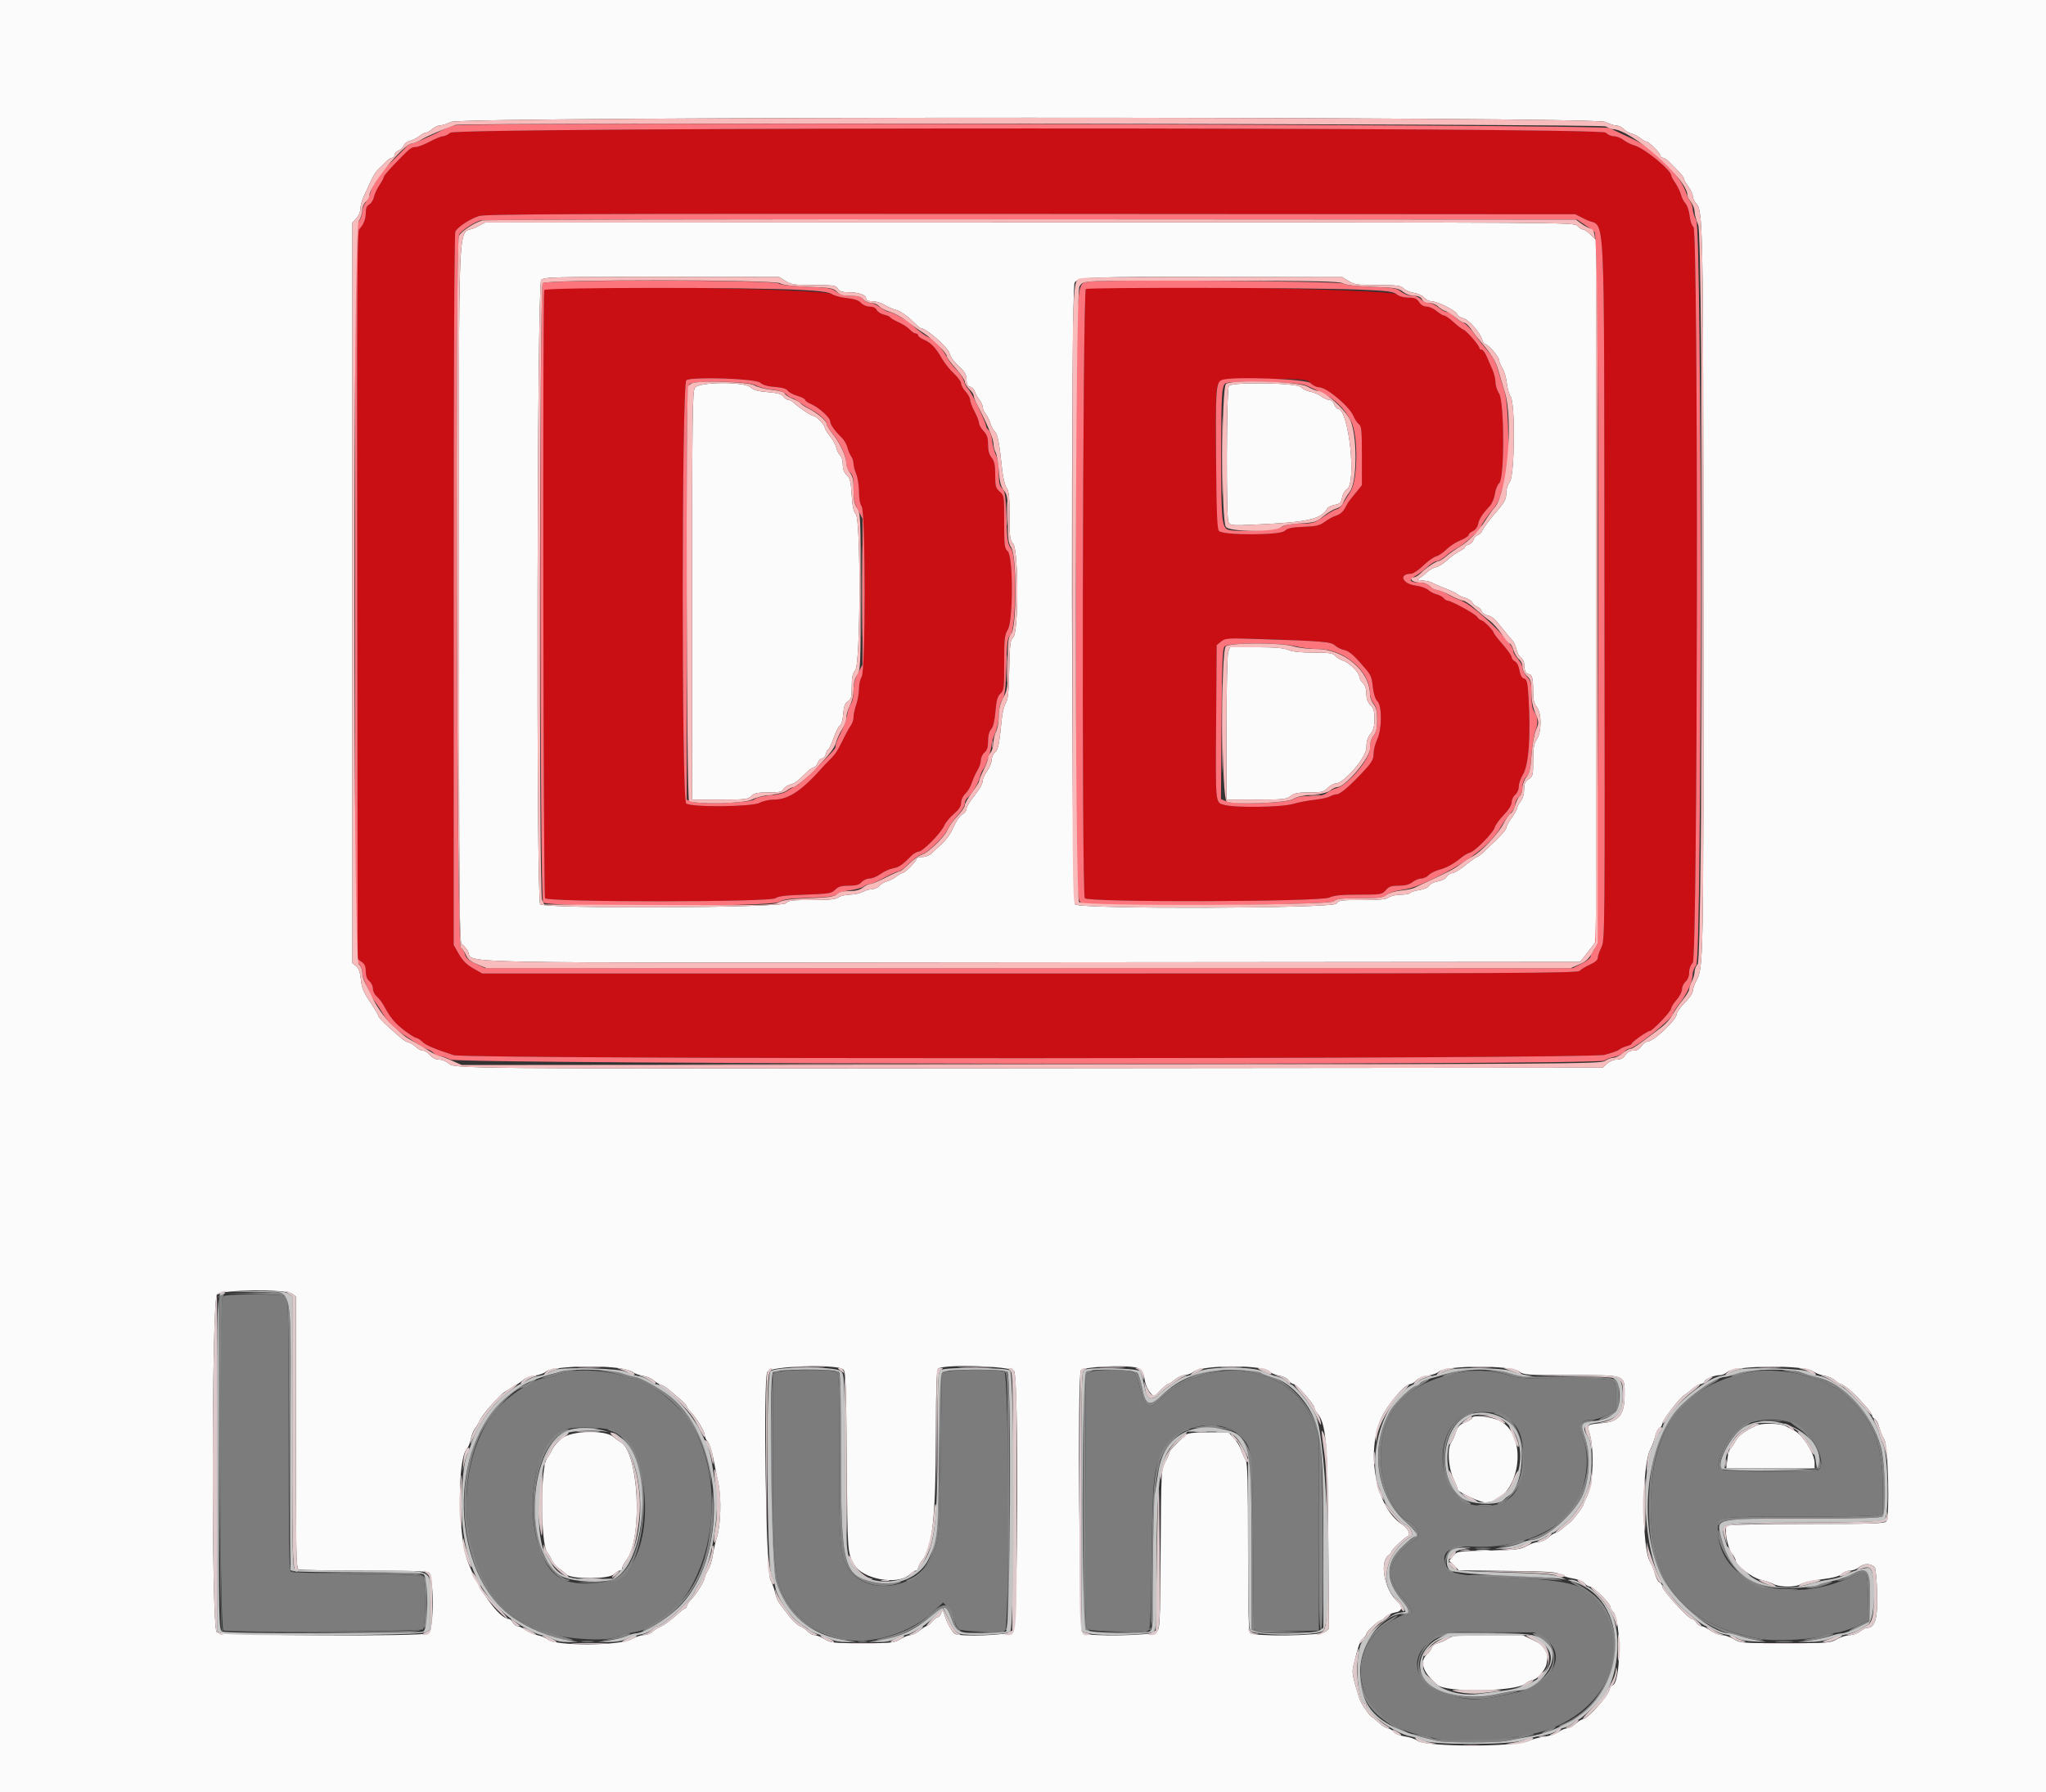 <svg id="eFo10QwCD6X1" xmlns="http://www.w3.org/2000/svg" xmlns:xlink="http://www.w3.org/1999/xlink" viewBox="0 0 400 350.413" shape-rendering="geometricPrecision" text-rendering="geometricPrecision"><rect x="0" y="0" width="400" height="350.413" fill="#333333" stroke="none"/><g><path d="M88.042,25.954c-.455.379-1.104.689-1.441.689s-1.5.474-2.584,1.052-2.315,1.052-2.736,1.052c-.743,0-1.098.237-2.578,1.722-2.274,2.282-3.681,3.873-3.681,4.161c0,.181-.378.886-.84,1.567-.463.681-.949,1.73-1.081,2.331s-.542,1.254-.912,1.452c-.468.251-.673.736-.673,1.598c0,1.268-.446,2.389-1.285,3.228-.396.396-.459,12.226-.383,71.605l.091,71.13.788.553c.578.404.789.901.789,1.857c0,.87.233,1.504.701,1.905.386.33.701.997.701,1.483s.329,1.158.73,1.494c.401.335,1.034,1.162,1.406,1.837.984,1.785,1.441,2.438,2.422,3.462c1.004,1.047,3.522,2.832,4.009,2.841.18.004.688.345,1.127.758.747.701,2.257,1.343,6.082,2.585c2.554.829,221.603.775,224.994-.056c1.293-.316,2.587-.777,2.876-1.024.29-.247.96-.557,1.49-.689.531-.133.964-.351.964-.486c0-.326,3.075-2.483,3.539-2.483.53,0,4.174-3.85,4.174-4.409c0-.261.473-1.014,1.052-1.673.578-.659,1.051-1.586,1.051-2.061s.316-1.149.701-1.498c.435-.394.702-1.08.702-1.807c0-.706.279-1.452.701-1.874.985-.986,1.123-143.172.139-143.892-.326-.238-.638-1.135-.744-2.142-.101-.952-.468-2.047-.815-2.432-.347-.386-.747-1.164-.887-1.73-.141-.565-.625-1.573-1.078-2.24-.452-.666-.822-1.34-.822-1.496c0-1.048-5.241-5.346-7.167-5.878-.679-.187-1.654-.67-2.165-1.072s-1.357-.731-1.879-.731c-.523,0-1.236-.315-1.585-.701-.993-1.098-224.575-1.086-225.893.012M310.079,42.957c3.907,1.977,3.492-6.377,3.598,72.347.093,68.049.089,68.512-.613,69.961-.389.803-.706,1.734-.706,2.07c0,.383-.57.862-1.532,1.287-.842.373-1.729.916-1.971,1.207-.39.471-12.397.53-107.508.53h-107.069l-1.777-1.015c-1.279-.73-2.061-1.512-2.792-2.792l-1.015-1.777v-69.448c0-42.685.127-69.686.33-70.064.485-.906,2.901-2.482,4.639-3.026c1.264-.396,19.264-.464,107.915-.41l106.397.066l2.104,1.064M106.408,56.718c-.344.897-.189,118.368.156,118.915.499.789,44.112.787,45.061-.002.467-.389,1.93-.566,5.745-.697c4.717-.161,5.181-.237,5.908-.964.621-.621,1.187-.789,2.662-.789c1.429,0,2.025-.166,2.509-.701.349-.385,1.052-.701,1.564-.701.511,0,1.461-.392,2.111-.872s1.728-.975,2.395-1.1c1.242-.233,1.85-.638,3.49-2.322.516-.531,1.228-.964,1.584-.964.801,0,4.401-3.657,5.004-5.084.245-.578,1.086-1.604,1.869-2.278c1.025-.884,1.426-1.502,1.431-2.208.005-.57.354-1.305.833-1.753.454-.425,1.03-1.399,1.28-2.166.251-.767.747-1.871,1.102-2.454.356-.583.648-1.459.648-1.946.001-.488.317-1.156.703-1.487.516-.441.701-1.034.701-2.241c0-1.06.213-1.877.603-2.307.406-.45.681-1.581.844-3.478.189-2.199.401-2.96.975-3.494.681-.635.733-1.058.734-6.016.001-4.71.083-5.466.701-6.48c1.071-1.755,1.069-14.36-.001-15.329-.64-.579-.701-1.08-.701-5.775c0-5.047-.016-5.155-.876-5.903-.781-.679-.877-1.033-.877-3.251c0-1.958-.149-2.679-.701-3.38-.481-.611-.701-1.422-.701-2.579c0-1.314-.194-1.897-.877-2.633-.482-.52-.876-1.215-.876-1.544c0-.328-.394-1.339-.876-2.246-.482-.906-.877-1.947-.877-2.312c0-.366-.394-1.091-.876-1.611s-.877-1.231-.877-1.581-.63-1.22-1.401-1.933-1.818-2.021-2.326-2.906c-1.245-2.167-2.186-3.156-3.547-3.726-.627-.262-1.139-.643-1.139-.846c0-.202-.213-.368-.472-.368s-.772-.338-1.139-.752c-.368-.414-1.332-1.049-2.143-1.412-.812-.363-1.563-.802-1.67-.974-.106-.173-.666-.418-1.244-.545-.578-.126-1.213-.533-1.411-.903-.229-.428-.733-.673-1.385-.673-.585,0-1.316-.31-1.699-.722-.469-.503-1.295-.785-2.73-.931-1.132-.114-2.445-.46-2.917-.767-1.772-1.154-55.844-1.93-56.274-.809m105.883-.197c-.643.36-.847,118.097-.205,119.112.526.833,45.873.719,47.763-.12.991-.44,2.381-.579,5.808-.579c4.369,0,4.529-.026,5.268-.876.626-.721,1.08-.877,2.549-.877c1.257,0,2.053-.208,2.679-.701.49-.385,1.259-.701,1.707-.701.449,0,1.098-.3,1.443-.667s1.32-.852,2.168-1.079c1.443-.386,2.762-1.132,4.419-2.502.385-.318,1.076-.693,1.534-.833c1.06-.322,4.557-3.911,4.815-4.943.108-.43.893-1.508,1.744-2.396.983-1.027,1.547-1.933,1.547-2.489c0-.48.316-1.144.701-1.474.403-.345.702-1.034.702-1.62c0-.561.354-1.591.788-2.289c1.147-1.843,1.567-7.505,1.115-15.014-.187-3.107-.304-3.609-.884-3.793-.45-.142-.741-.667-.891-1.603-.133-.833-.485-1.532-.876-1.742-.36-.192-.655-.572-.655-.843s-.789-1.395-1.753-2.496c-.964-1.102-1.752-2.12-1.752-2.262c0-.411-1.996-2.437-2.4-2.437-.201,0-.582-.31-.848-.689-.445-.636-5.092-3.167-5.815-3.167-.174,0-.501-.221-.725-.492-.224-.27-.835-.597-1.357-.727-.523-.129-1.266-.518-1.651-.864-.386-.346-1.486-.731-2.446-.855-2.682-.347-3.419-2.321-.866-2.321.369,0,1.417-.715,2.329-1.59.913-.874,2.05-1.687,2.527-1.807s1.372-.722,1.988-1.339c.617-.617,1.849-1.42,2.737-1.786.889-.365,1.617-.836,1.617-1.046.001-.21.374-.552.828-.759.48-.218.912-.794,1.031-1.371.207-1.014.846-2.004,2.272-3.525.46-.491.889-1.504,1.01-2.39.116-.847.506-1.806.866-2.132c1.032-.934.992-15.919-.046-17.487-.383-.578-.697-1.559-.699-2.179-.001-.62-.265-1.725-.588-2.454-.322-.73-.834-1.914-1.139-2.632-.304-.718-.751-1.31-.992-1.315s-.438-.152-.438-.326c0-.493-2.467-3.337-3.109-3.585-.315-.121-1.194-.791-1.955-1.489-.761-.699-1.577-1.27-1.814-1.27-.236,0-.899-.394-1.472-.876s-1.449-.877-1.947-.877c-.579,0-1.112-.316-1.479-.876-.464-.707-.862-.876-2.065-.876-.915,0-1.812-.251-2.326-.65-1.352-1.05-58.979-2.022-60.762-1.024M148.619,74.825c.509.461,1.426.729,2.85.832c1.425.103,2.239.34,2.529.737.235.323,1.098.783,1.918,1.023.819.241,1.49.587,1.49.769c0,.183.512.548,1.139.811c1.537.646,3.769,2.672,3.769,3.422c0,.598.845,1.777,2.342,3.27.42.419.878,1.227,1.016,1.796.139.569.465,1.345.726,1.725.26.381.473,1.032.473,1.447c0,.416.237,1.322.526,2.015.289.692.531,2.249.537,3.46.007,1.379.204,2.457.526,2.883.77,1.018.77,32.328,0,33.346-.283.374-.52,1.41-.526,2.301-.006.892-.248,2.292-.537,3.112s-.526,1.914-.526,2.431-.232,1.247-.516,1.621-1.014,1.706-1.623,2.959c-1.024,2.11-1.498,2.804-2.698,3.948-.25.239-.645.65-.876.914-4.333,4.927-6.958,6.707-9.895,6.707-.882,0-2.109.276-2.727.614-1.488.813-13.435.923-14.389.132-.923-.766-.89-82.207.034-82.763c1.204-.724,13.561-.307,14.438.488m107.642.109c.403.434,1.137.789,1.629.789c1.45,0,5.907,3.724,6.7,5.597.282.668.773,1.405,1.09,1.637.496.362.578,1.237.578,6.167v5.745l-.97,1.207c-.533.664-1.16,1.435-1.393,1.714s-.664.989-.958,1.578c-.331.662-.967,1.21-1.665,1.435-.622.201-1.647.753-2.279,1.225-.965.723-1.626.88-4.129.983-2.367.098-3.134.265-3.729.815-.927.856-11.966.867-12.819.013-.496-.496-.893-24.728-.453-27.698.31-2.102.565-2.156,9.707-2.07c7.753.073,7.975.095,8.691.863m.356,50.427c2.971.154,3.819.32,4.399.862.395.37,1.217.772,1.828.894.764.153,1.685.874,2.962,2.321c2.35,2.661,2.317,2.599,2.601,5.014.147,1.247.488,2.278.885,2.675.928.928.894,5.519-.054,7.483-.373.771-.683,1.997-.69,2.725-.009,1.054-.313,1.656-1.502,2.971-2.622,2.903-4.977,4.991-5.632,4.993-.35.002-.981.196-1.402.431s-1.791.536-3.044.668c-1.254.133-3.142.492-4.196.8-2.242.653-11.289.781-13.418.19-1.778-.494-1.719.118-1.598-16.587l.106-14.658.866-.701c.902-.731,4.963-.749,17.889-.081" fill="#c90e14" fill-rule="evenodd"/><path d="M0,175.285v175.285h200h200v-175.285L400,0h-200L0,0v175.285M313.851,23.839c.72.385,1.679.701,2.132.701s1.096.301,1.429.669c.334.369,1.016.773,1.517.899.501.125,1.299.534,1.774.908.475.373,1.008.679,1.185.679.469,0,2.74,2.28,2.74,2.752c0,.222.208.403.462.403.255,0,.801.355,1.214.789.414.434,1.231,1.262,1.816,1.84.585.579,1.064,1.219,1.065,1.422c0,.204.394.905.876,1.558.482.654.877,1.5.877,1.881s.276.998.613,1.371c1.414,1.561,1.434,2.605,1.462,76.41.029,73.593.042,72.897-1.407,75.71-.368.713-.668,1.608-.668,1.988c0,.381-.71,1.402-1.578,2.269-.867.868-1.577,1.876-1.577,2.24c0,1.097-4.545,5.353-5.716,5.353-.318,0-.837.394-1.153.876-.391.597-.894.877-1.577.877-.684,0-1.187.279-1.578.876-.406.62-.889.877-1.651.877-.633,0-1.421.324-1.916.788l-.839.789-111.015.102c-115.275.107-113.426.123-114.714-.994-.435-.377-1.24-.685-1.79-.685-.631,0-1.283-.325-1.763-.877-.419-.482-1.049-.876-1.4-.876s-.938-.3-1.304-.667c-.367-.366-1.013-.776-1.437-.911-.857-.272-1.073-.437-3.944-3.02-1.109-.998-2.016-1.977-2.016-2.176s-.72-1.425-1.6-2.725c-1.292-1.908-1.64-2.754-1.81-4.397-.151-1.469-.413-2.2-.941-2.628l-.732-.592v-72.396-72.395l.789-.84c.456-.485.789-1.283.789-1.89c0-.578.336-1.747.747-2.598.411-.85,1.024-2.181,1.362-2.958.338-.776.953-1.727,1.368-2.112.414-.386,1.092-1.056,1.505-1.49.414-.434.961-.789,1.216-.789.254,0,.462-.24.462-.533c0-.294.381-.707.847-.919.466-.213.918-.66,1.006-.995s.601-.72,1.141-.856c.541-.135,1.371-.552,1.846-.925.475-.374,1.055-.68,1.289-.68s.789-.315,1.233-.701c.445-.386,1.14-.706,1.544-.713s1.366-.317,2.137-.689c2.249-1.086,223.657-1.086,225.683,0M93.002,44.475c-3.667,1.93-3.256-7.071-3.256,71.278c0,59.748.066,68.694.51,68.864.28.108.81.705,1.177,1.328c1.496,2.535-8.953,2.324,110.319,2.225l107.161-.089.758-.955c.417-.525,1.113-1.418,1.547-1.984l.789-1.029v-68.595-68.596l-1.025-1.024c-.563-.564-1.238-1.025-1.499-1.025-.262,0-.745-.316-1.076-.701-.598-.699-1.02-.701-107.089-.68l-106.489.021-1.827.962m60.589,10.477c1.133.705,1.72.789,5.518.789c3.871,0,4.29.062,4.688.701.337.539.818.701,2.084.701c2.017,0,3.444.505,3.444,1.218c0,.377.36.535,1.219.535.67,0,1.735.317,2.366.705s1.712.86,2.402,1.049c.693.19,1.971,1.05,2.857,1.924.882.869,1.692,1.58,1.801,1.58c1.06,0,5.262,3.655,5.652,4.915.28.907.756,1.525,2.371,3.078.678.652.964,1.279.964,2.109c0,.881.176,1.228.69,1.362.379.1.795.519.924.932.13.413.529,1.127.888,1.587s.653,1.109.653,1.442c0,.334.292.983.648,1.443s.751,1.259.877,1.776c.126.516.497,1.207.824,1.534.588.588.917,2.28,1.467,7.552.156,1.499.533,3.029.86,3.497.472.674.583,1.716.583,5.5c0,4.185.072,4.748.701,5.422c1.06,1.138,1.086,17.341.03,18.298-.599.541-.685,1.224-.789,6.293-.093,4.473-.237,5.87-.678,6.546-.309.473-.663,1.885-.787,3.138-.504,5.088-.677,5.938-1.325,6.525-.362.328-.658,1.014-.658,1.525s-.394,1.464-.876,2.117-.877,1.562-.877,2.02c0,.465-.695,1.685-1.577,2.768-.868,1.066-1.578,2.233-1.578,2.594s-.307.821-.683,1.022c-.681.364-1.224,1.186-2.324,3.511-.318.673-1.152,1.739-1.853,2.37s-1.596,1.461-1.988,1.845c-.413.404-1.189.697-1.841.697-.62,0-1.127.182-1.127.403c0,.472-2.27,2.752-2.74,2.752-.176,0-.709.306-1.184.68s-1.274.782-1.775.908c-.5.125-1.183.53-1.516.898s-1.015.675-1.516.682c-.5.007-1.304.238-1.786.513-.482.276-1.586.512-2.454.525s-1.884.255-2.258.538c-.517.391-1.771.515-5.22.515-3.919,0-4.601.084-4.988.613-.688.941-47.411,1.139-48.094.204-.812-1.11-.623-121.229.191-122.043.594-.595,1.944-.63,23.576-.614l22.946.017l1.268.789m110.093.014c1.12.692,1.726.775,5.669.775c3.844,0,4.496.084,5.042.651.345.358,1.24.746,1.99.862s1.663.533,2.029.926c.367.394.992.716,1.389.716c1.138,0,4.838,1.833,5.05,2.502.106.332.644.703,1.197.825c1.083.238,3.393,2.88,3.745,4.282.111.442.378.804.593.804.542,0,2.688,2.467,2.688,3.09c0,.28.296,1,.656,1.602.361.601.749,1.924.861,2.939s.448,2.194.746,2.62c.925,1.321.79,15.441-.159,16.648-.424.539-.701,1.422-.701,2.234c0,1.072-.302,1.697-1.49,3.095-2.035,2.392-3.024,3.708-3.273,4.358-.116.302-.494.638-.841.748s-.715.523-.818.916c-.103.394-.514.801-.914.906-.4.104-.728.325-.728.491c0,.165-.512.558-1.139.874-.627.315-1.691,1.088-2.366,1.718-.675.629-1.675,1.249-2.222,1.378-.546.128-1.359.598-1.805,1.044-.446.447-1.103.946-1.46,1.111-.509.236-.348.328.75.428.768.07,1.557.248,1.752.395.196.147,1.302.634,2.459,1.082s2.34,1.014,2.629,1.257.964.551,1.499.685c.536.134,1.127.53,1.315.88.187.35.639.732,1.004.848s.739.497.83.847c.096.365.617.726,1.221.847.732.146,1.49.78,2.475,2.069.781,1.022,1.746,2.189,2.145,2.594.399.406.832,1.273.961,1.929.129.655.524,1.397.878,1.649s.643.831.643,1.286c0,1.167.349,1.937.877,1.937.656,0,.876.83.876,3.312c0,1.672.169,2.418.701,3.094.983,1.25.983,4.906,0,6.39-.561.847-.697,1.648-.699,4.111-.002,2.875-.055,3.094-.878,3.634-.698.457-.878.869-.885,2.024-.004.896-.269,1.784-.693,2.326-.377.482-.689,1.075-.693,1.317-.005.243-.481,1.095-1.06,1.893-.578.799-1.051,1.686-1.051,1.971s-.908,1.373-2.016,2.418c-1.109,1.044-2.337,2.207-2.729,2.583-.393.377-.837.685-.988.685s-1.146.71-2.211,1.578-2.236,1.577-2.603,1.577c-.366,0-.864.32-1.107.71-.261.421-.983.797-1.768.924-.735.118-1.474.487-1.656.826-.2.374-.944.705-1.907.85-.869.13-1.671.385-1.783.567-.113.182-.945.335-1.849.341-.905.007-1.951.243-2.325.526-.518.392-1.777.515-5.262.515-4.202,0-4.618.058-5.019.701-.608.973-50.096,1.119-51.064.15-.759-.759-.854-120.549-.096-121.585.788-1.078,2.308-1.139,27.605-1.1l24.729.039l1.254.775M135.866,75.801c-.487.694-.546,5.133-.546,40.666v39.887h5.434c4.966,0,5.494-.06,6.135-.701.576-.576,1.168-.701,3.318-.701c2.205,0,2.672-.104,2.97-.661.195-.363.792-.768,1.327-.9.91-.223,1.311-.525,3.399-2.558.446-.434.993-.789,1.217-.789s.557-.395.74-.877.571-.876.861-.876.627-.394.748-.876.331-.877.467-.877c.137,0,.606-1.013,1.043-2.252.438-1.239.998-2.331,1.246-2.426.266-.102.52-1.006.619-2.197.13-1.569.338-2.137.922-2.525.648-.431.755-.835.755-2.865c0-1.833.157-2.564.701-3.256c1.02-1.297,1.101-29.381.087-30.5-.448-.494-.665-1.518-.804-3.791-.161-2.612-.316-3.23-.965-3.834-.537-.5-.772-1.129-.772-2.065c0-.742-.226-1.533-.504-1.764-.276-.229-.603-.872-.725-1.427-.121-.555-.684-1.591-1.249-2.302-.565-.712-1.028-1.471-1.028-1.687c0-.555-1.691-2.315-2.224-2.315-.421,0-3.037-1.762-4.024-2.71-.254-.245-.679-.445-.944-.445-.264,0-.687-.291-.939-.646-.345-.486-1.097-.698-3.047-.86-1.922-.159-2.786-.399-3.353-.932-1.214-1.14-10.059-1.089-10.865.062m104.383-.341c-.472.729-.558,25.716-.092,26.587.387.724.551.741,5.187.533c10.426-.467,12.958-1.036,14.16-3.179.142-.253.796-.561,1.453-.685c1.022-.191,1.227-.399,1.422-1.438.127-.673.533-1.377.914-1.581c1.973-1.056.407-15.66-1.689-15.748-.246-.011-.597-.414-.78-.896-.193-.508-.612-.876-.996-.876-.364,0-1.047-.303-1.517-.672-.47-.37-1.428-.78-2.128-.911-.7-.132-1.544-.539-1.876-.906-.754-.833-13.533-1.04-14.058-.228m-.117,51.995c-.202.53-.342,6.651-.342,14.899v14h5.816c5.286,0,5.898-.064,6.709-.701.718-.565,1.422-.701,3.632-.701c2.457,0,2.833-.091,3.618-.877.482-.482,1.191-.876,1.577-.876c1.603,0,5.992-5.113,5.992-6.981c0-1.22.219-1.967.789-2.692.602-.765.789-1.461.789-2.939c0-1.541-.162-2.098-.789-2.725-.555-.556-.789-1.205-.789-2.192c0-.934-.234-1.636-.701-2.103-.386-.386-.703-.977-.705-1.315-.005-.777-1.998-2.716-3.151-3.065-.482-.145-1.159-.56-1.504-.922-.535-.562-1.165-.658-4.306-.658-2.476,0-4.089-.171-4.937-.525-.921-.385-2.612-.526-6.307-.526h-5.05l-.341.899M57.065,252.956l.779.546v26.586c0,23.919.056,26.607.555,26.798.305.117,5.994.213,12.643.213c7.663,0,12.337.133,12.767.363c1.042.558,1.042,11.337,0,11.895-1.285.688-40.678.481-41.45-.218-1.05-.95-.992-64.976.06-66.028.951-.951,13.323-1.082,14.646-.155m63.461,14.505c1.407.163,2.827.53,3.155.814s1.21.611,1.961.726s1.697.512,2.103.883c.406.372,1.076.777,1.488.902.413.125,1.144.577,1.624,1.004.481.428,1.442,1.251,2.135,1.83.694.578,1.264,1.192,1.269,1.365.004.173.335.646.737,1.052c1.146,1.159,2.762,3.825,2.77,4.566.003.371.273.97.6,1.331s.796,1.714,1.042,3.007c.245,1.293.701,3.534,1.011,4.98.657,3.055.502,8.391-.314,10.888-.281.856-.618,2.346-.751,3.31s-.543,2.245-.912,2.846c-.368.601-.673,1.311-.676,1.578-.008.586-1.76,3.355-2.77,4.377-.402.406-.73.919-.73,1.14c0,.22-.125.401-.277.401-.153,0-1.058.706-2.012,1.57-.954.863-2.203,1.763-2.775,2-.572.238-1.324.714-1.669,1.06-.346.346-1.093.629-1.66.629-.568,0-1.633.354-2.367.788-2.223,1.314-15.076,1.371-16.375.072-.27-.27-1.162-.642-1.983-.826-.821-.185-1.935-.662-2.475-1.061-.54-.4-1.219-.726-1.509-.726s-.697-.316-.903-.701c-.206-.386-.567-.706-.801-.71-1.896-.039-6.125-6.003-8.074-11.385-1.89-5.219-1.986-19.775-.145-21.827.301-.335.657-1.203.791-1.927.135-.725.516-1.672.847-2.104s.713-1.088.849-1.459c.369-1.006,3.756-4.908,4.923-5.671.56-.367,1.478-.928,2.04-1.248.561-.319,1.313-.846,1.67-1.169.358-.323,1.333-.674,2.167-.78.835-.105,1.81-.447,2.167-.759c1.073-.937,8.705-1.359,13.829-.766m44.334.304c.481.4.565,2.626.684,18.055.139,17.874.137,17.846,1.459,20.133c1.649,2.853,8.531,4.083,10.819,1.934.461-.433,1.025-.788,1.254-.788s.416-.215.416-.479c0-.263.339-.91.754-1.437c2.057-2.616,2.688-8.313,2.723-24.619.022-9.742.13-12.752.467-12.967c1.388-.885,13.849-.498,14.807.459.948.949.784,50.008-.171,50.962-.726.726-10.478,1.097-11.402.433-.589-.423-1.433-1.919-1.919-3.4-.416-1.268-.481-1.322-.743-.614-.158.427-.451.777-.651.777s-.707.394-1.126.876-.908.877-1.087.877c-.178,0-.793.394-1.366.876s-1.365.877-1.762.877c-.396,0-1.291.354-1.989.788-1.189.74-1.65.789-7.403.789s-6.214-.049-7.403-.789c-.698-.434-1.581-.788-1.962-.788s-.965-.302-1.298-.67-1.028-.851-1.545-1.074c-.516-.222-1.412-1.031-1.99-1.796s-1.408-1.844-1.842-2.397c-.435-.553-.886-1.533-1.003-2.179-.116-.646-.549-1.884-.962-2.752-.876-1.841-1.433-39.064-.608-40.605.614-1.148,13.543-1.567,14.849-.482m57.368-.325c.994.278,1.324.807,1.608,2.585.115.722.561,1.722.991,2.222l.781.908l1.219-1.254c.67-.689,1.354-1.255,1.519-1.257.165-.003.768-.399,1.341-.881s1.438-.876,1.924-.876c.485,0,1.261-.299,1.725-.664c1.728-1.359,13.505-1.4,14.853-.051.333.333,1.203.702,1.932.821.752.122,1.543.525,1.827.931.276.394.724.716.995.716.544,0,4.025,4.009,4.025,4.635c0,.216.219.642.486.946c1.788,2.032,2.101,5.452,2.234,24.39l.126,17.877-.761.616c-.953.771-13.887.943-14.636.195-.315-.315-.421-4.517-.421-16.749c0-12.696-.1-16.483-.449-17.021-.248-.38-.649-1.273-.892-1.985-.243-.711-.906-1.79-1.473-2.398l-1.031-1.104-3.91.022c-2.931.016-4.052.15-4.475.537-2.035,1.86-3.195,3.127-3.195,3.492c0,.232-.348,1.046-.774,1.81-.762,1.365-.777,1.653-.888,16.989-.112,15.294-.128,15.613-.842,16.214-.853.718-13.074.932-14.346.251-.704-.377-1.102-50.315-.41-51.399.462-.722,8.776-1.117,10.917-.518m74.776.743c.895.662,1.49.704,10.003.704c11.103,0,10.609-.186,10.609,3.983c0,3.623-1.12,5.094-4.089,5.367-3.402.314-3.308.24-2.733,2.133.893,2.944.689,9.704-.357,11.83-.474.964-.867,1.88-.873,2.036-.013.339-2.141,3.124-2.64,3.455-.193.128-.824.641-1.403,1.139-.578.498-1.225.906-1.438.907-.213,0-.813.394-1.333.876-.526.488-1.368.877-1.897.877-.523,0-1.58.353-2.348.785-1.269.712-1.958.796-7.487.906-6.084.121-6.09.122-6.887,1.048l-.797.927.929.95.929.95l9.48.109c7.979.092,9.616.198,10.34.671.473.31,1.591.671,2.485.805.916.136,1.895.541,2.245.927.342.378.85.686,1.13.686.622,0,3.94,3.274,3.94,3.888c0,.241.257.724.572,1.071c1.664,1.839,1.491,14.322-.198,14.322-.164,0-.394.381-.511.846-.331,1.322-4.392,5.815-5.255,5.815-.256,0-.891.395-1.411.877-.521.482-1.26.876-1.643.876-.384,0-1.125.314-1.648.699-.522.384-1.738.795-2.702.914-.964.118-2.384.497-3.155.842-2.792,1.247-20.367,1.199-21.802-.06-.349-.306-1.395-.666-2.325-.8-.996-.143-1.928-.521-2.269-.919-.318-.372-.824-.676-1.124-.676s-1.046-.458-1.658-1.017c-.613-.559-1.24-1.072-1.393-1.139-.521-.228-2.243-2.748-2.54-3.717-1.409-4.587-1.478-4.988-1.123-6.476.888-3.725,1.229-4.692,1.846-5.236.364-.32.663-.714.665-.876.005-.409,2.272-2.573,2.696-2.573.191,0,.634-.318.986-.706.352-.389,1.224-.8,1.94-.915c1.425-.228,1.572-1.142.358-2.235-2.442-2.202-3.46-7.624-1.676-8.929.33-.241.6-.57.6-.73c0-.35,2.63-2.845,3.199-3.035.659-.22.009-1.577-1.089-2.272-5.148-3.26-7.237-14.194-4.013-21.005c1.221-2.578,4.55-6.448,5.548-6.448.294,0,.841-.329,1.215-.73.4-.43,1.306-.809,2.204-.923.839-.106,1.817-.448,2.175-.76c1.485-1.296,13.981-1.331,15.723-.044m57.422-.053c.482.353,1.491.74,2.241.861.751.12,1.708.541,2.126.934.419.393.914.715,1.102.715.411,0,2.422,1.612,3.437,2.756.404.455,1.168,1.307,1.699,1.893.53.585.964,1.26.964,1.5s.228.524.507.631.687.859.905,1.671c.219.812.661,1.878.983,2.368.758,1.156,1.105,15.161.397,16.014-.359.433-2.728.512-15.543.517-8.316.003-15.324.135-15.575.294-.654.415.031,4.356.963,5.541.396.503.719,1.106.719,1.339c0,.882,3.187,3.341,4.797,3.702.872.196,2.035.588,2.584.872c1.278.661,4.334.666,5.34.009.427-.279,2.259-.697,4.072-.929c2.322-.297,3.487-.614,3.944-1.07.356-.357,1.097-.649,1.646-.649s1.372-.324,1.829-.72c.841-.729,2.178-.702,2.958.061.192.188.404,2.522.47,5.185.124,4.992-.408,6.692-2.096,6.692-.202,0-.768.316-1.259.701-.49.386-1.385.702-1.988.702-.604,0-1.726.354-2.495.788-1.345.76-1.72.789-10.161.789-8.479,0-8.805-.026-10.033-.789-.697-.434-1.731-.788-2.298-.788-.566,0-1.564-.395-2.218-.877-.653-.482-1.467-.876-1.808-.876-.342,0-.79-.316-.996-.701-.206-.386-.594-.702-.861-.702-.661,0-5.8-5.631-5.8-6.356c0-.319-.228-.668-.507-.775-.28-.107-.687-.859-.905-1.671-.219-.812-.633-1.835-.92-2.273-1.718-2.622-1.701-19.037.024-22.141.294-.53.706-1.643.914-2.472.209-.829.607-1.596.887-1.703.279-.107.507-.484.507-.838c0-.593,3.632-5.252,4.323-5.545.166-.07.821-.583,1.454-1.139.634-.556,1.412-1.011,1.73-1.011s.665-.226.771-.502c.21-.547,1.927-1.251,3.053-1.251.39,0,1.013-.276,1.385-.612c1.442-1.305,14.985-1.422,16.732-.145m-66.608,9.133c0,.171-.617.559-1.37.86-1.083.434-1.461.827-1.803,1.879-.238.731-.647,1.641-.909,2.022-.813,1.181-.604,4.857.401,7.054.482,1.053.876,2.052.876,2.219c0,.447,4.377,2.48,5.34,2.48c6.57,0,8.887-12.896,2.866-15.951-1.722-.874-5.401-1.257-5.401-.563m55.565,1.469c-2.4,1.149-3.573,2.034-4.103,3.095-.328.658-.766,1.301-.973,1.429s-.473,1.049-.591,2.046l-.215,1.815h8.638h8.638v-1.034c0-1.851-2.371-5.603-4.032-6.381-.386-.18-1.096-.556-1.578-.834-.989-.571-4.693-.658-5.784-.136m-233.479,2.464c-.772.573-1.644,1.569-1.939,2.213-.295.645-.75,1.428-1.01,1.742-1.312,1.581-1.286,16.786.032,18.366.276.331.68,1.021.898,1.533.217.511.815,1.221,1.328,1.577s1.233.923,1.6,1.261c1.057.971,8.362.902,9.257-.088.349-.385.847-.701,1.106-.701s.472-.215.472-.479c0-.263.339-.909.753-1.436c3.376-4.292,2.477-21.655-1.204-23.272-.152-.067-.727-.5-1.278-.964-1.648-1.386-8.029-1.229-10.015.248m173.188,39.217c-.575.379-1.475.783-2,.898-.525.116-1.045.494-1.155.841-.11.346-.512.912-.892,1.257-1.625,1.47-.898,3.644,2.034,6.087c1.774,1.477,15.134,1.282,17.082-.249.533-.42,1.197-.763,1.475-.763.8,0,2.445-1.857,2.708-3.056.54-2.454-.028-3.533-2.458-4.669l-2.223-1.039-6.763.002c-6.132.002-6.861.066-7.808.691" fill="#fbfbfb" fill-rule="evenodd"/><path d="M332.512,115.688c0,38.852.041,54.746.091,35.32s.05-51.214,0-70.64-.091-3.532-.091,35.32M238.896,89.22c0,6.941.047,9.831.104,6.421.058-3.41.058-9.089,0-12.621-.057-3.531-.104-.741-.104,6.2m-42.095,11.218c.001,2.121.058,2.944.128,1.828s.069-2.851-.001-3.856c-.071-1.006-.128-.093-.127,2.028m-28.367,15.25c0,8.002.046,11.275.102,7.274s.056-10.547,0-14.548-.102-.728-.102,7.274m28.371,15.074c0,2.411.056,3.397.124,2.192.069-1.206.069-3.177,0-4.383-.068-1.205-.124-.219-.124,2.191m42.093,11.569c0,7.809.046,11.004.102,7.099.057-3.904.057-10.293,0-14.198-.056-3.904-.102-.71-.102,7.099m-44.952,3.155c0,.675.073.951.161.614.088-.338.088-.89,0-1.227-.088-.338-.161-.061-.161.613m-44.165,10.058c.337.088.889.088,1.227,0c.337-.088.061-.16-.614-.16-.674,0-.951.072-.613.16m106.223.009c.53.081,1.397.081,1.928,0c.53-.08.096-.146-.964-.146-1.061,0-1.495.066-.964.146M145.223,208.151c30.61.049,80.697.049,111.306,0c30.609-.05,5.566-.09-55.653-.09-61.218,0-86.262.04-55.653.09" fill="#d79e9f" fill-rule="evenodd"/><path d="M88.869,24.514c-.578.141-1.367.417-1.752.614-2.93,1.496-6.121,2.918-6.548,2.918-.282,0-.846.355-1.253.788-.406.434-1.774,1.815-3.04,3.068-1.265,1.253-2.301,2.412-2.303,2.575-.001.163-.295.715-.653,1.227-.357.512-.761,1.391-.898,1.955-.136.563-.554,1.412-.928,1.887-.373.475-.679,1.331-.679,1.901s-.315,1.438-.701,1.928c-.696.885-.701,1.422-.701,72.657c0,71.319.004,71.769.701,72.399.388.352.701,1.08.701,1.633c0,.55.316,1.588.701,2.307.386.72.701,1.496.701,1.725s.365.862.811,1.407c.445.545,1.226,1.701,1.735,2.569c1.057,1.802,2.545,3.258,4.816,4.71.868.555,1.975,1.277,2.461,1.606.486.328,1.221.704,1.634.835.412.131.941.469,1.175.75.234.282.729.513,1.1.513.372,0,1.329.315,2.127.701c1.923.929,224.214,1.13,225.536.204.39-.273,1.283-.604,1.983-.736.701-.131,1.546-.539,1.877-.905.332-.367.761-.667.954-.667c1.184,0,8.656-5.926,8.656-6.865c0-.223.622-1.187,1.382-2.142c1.407-1.767,2.459-4.18,2.469-5.661.002-.452.32-1.223.706-1.713c1.106-1.406,1.106-143.414,0-145.582-.386-.756-.701-1.74-.701-2.187c0-.446-.216-1.123-.479-1.504-.263-.38-.599-1.077-.746-1.548-1.117-3.575-6.062-8.61-10.504-10.695-1.744-.819-3.801-1.788-4.573-2.155-1.459-.693-222.953-1.2-225.767-.517m225.066,1.428c.349.386,1.062.701,1.585.701.522,0,1.368.329,1.879.731s1.486.885,2.165,1.072c1.926.532,7.167,4.83,7.167,5.878c0,.156.37.83.822,1.496.453.667.937,1.675,1.078,2.24.14.566.54,1.344.887,1.73.347.385.714,1.48.815,2.432.106,1.007.418,1.904.744,2.142.984.72.846,142.906-.139,143.892-.422.422-.701,1.168-.701,1.874c0,.727-.267,1.413-.702,1.807-.385.349-.701,1.023-.701,1.498s-.473,1.402-1.051,2.061c-.579.659-1.052,1.412-1.052,1.673c0,.559-3.644,4.409-4.174,4.409-.464,0-3.539,2.157-3.539,2.483c0,.135-.433.353-.964.486-.53.132-1.2.442-1.49.689-.289.247-1.583.708-2.876,1.024-3.391.831-222.44.885-224.994.056-3.825-1.242-5.335-1.884-6.082-2.585-.439-.413-.947-.754-1.127-.758-.487-.009-3.005-1.794-4.009-2.841-.981-1.024-1.438-1.677-2.422-3.462-.372-.675-1.005-1.502-1.406-1.837-.401-.336-.73-1.008-.73-1.494s-.315-1.153-.701-1.483c-.468-.401-.701-1.035-.701-1.905c0-.956-.211-1.453-.789-1.857l-.788-.553-.091-71.13c-.076-59.379-.013-71.209.383-71.605.839-.839,1.285-1.96,1.285-3.228c0-.862.205-1.347.673-1.598.37-.198.78-.851.912-1.452s.618-1.65,1.081-2.331c.462-.681.84-1.386.84-1.567c0-.288,1.407-1.879,3.681-4.161c1.48-1.485,1.835-1.722,2.578-1.722.421,0,1.652-.474,2.736-1.052s2.247-1.052,2.584-1.052.986-.31,1.441-.689c1.318-1.098,224.9-1.11,225.893-.012M93.663,42.237c-1.738.544-4.154,2.12-4.639,3.026-.203.378-.33,27.379-.33,70.064v69.448l1.015,1.777c.731,1.28,1.513,2.062,2.792,2.792l1.777,1.015h107.069c95.111,0,107.118-.059,107.508-.53.242-.291,1.129-.834,1.971-1.207.962-.425,1.532-.904,1.532-1.287c0-.336.317-1.267.706-2.07.702-1.449.706-1.912.613-69.961-.106-78.724.309-70.37-3.598-72.347l-2.104-1.064-106.397-.066c-88.651-.054-106.651.014-107.915.41m216.065,1.65c.772.518,1.679,1.189,2.016,1.49c1.029.919.943,139.019-.088,140.329-.385.491-.701,1.104-.701,1.364s-.783.87-1.741,1.355l-1.741.883-106.322-.004-106.322-.003-1.828-.851c-1.294-.603-1.893-1.107-2.048-1.724-.12-.48-.52-1.145-.888-1.478-.784-.71-1.083-137.896-.304-139.352.412-.769,2.822-2.383,4.175-2.797.491-.15,48.93-.246,107.642-.213l106.748.059l1.402.942M106.105,55.356c-.654.788-.582,120.313.073,121.102.794.957,44.516.879,46.103-.082.889-.539,1.993-.691,5.906-.816c3.688-.118,4.959-.281,5.434-.698.342-.3,1.51-.652,2.597-.783c1.088-.13,2.271-.46,2.63-.731.359-.272.923-.5,1.254-.506s1.606-.563,2.834-1.238c1.227-.675,2.463-1.227,2.746-1.227s1.217-.704,2.075-1.565c.858-.86,1.968-1.656,2.468-1.768c1.138-.256,4.456-3.487,5.081-4.949.258-.602,1.106-1.779,1.884-2.614.779-.835,1.416-1.861,1.416-2.28c0-.418.259-.975.574-1.237.836-.694,2.079-2.779,2.378-3.99.143-.577.433-1.258.644-1.512.516-.622,1.637-3.914,1.652-4.85.006-.412.323-1.438.704-2.278.416-.915.698-2.302.703-3.457.006-1.253.238-2.304.664-3.003.546-.895.681-1.992.803-6.553.13-4.822.229-5.569.833-6.235c1.134-1.252,1.242-15.274.129-16.779-.687-.929-.789-1.595-.943-6.136-.149-4.387-.264-5.175-.827-5.684-.516-.468-.653-1.096-.653-3.008c0-1.5-.206-2.817-.544-3.471-.3-.579-.637-1.832-.75-2.784s-.42-1.91-.682-2.128c-.263-.217-.478-.534-.478-.703c0-.702-2.935-6.835-3.503-7.319-.338-.29-.726-.995-.861-1.568s-.786-1.566-1.446-2.207-1.461-1.671-1.781-2.289c-.895-1.732-2.602-3.714-3.417-3.969-.724-.226-2.162-1.26-3.54-2.544-.962-.896-3.804-2.498-4.433-2.498-.283,0-1.049-.394-1.702-.876-.654-.482-1.528-.877-1.942-.877-.415,0-1.04-.315-1.389-.701-.48-.53-1.079-.701-2.461-.701-1.363,0-2.081-.2-2.829-.789-.892-.702-1.524-.81-5.744-.982-2.91-.119-5.067-.372-5.585-.655-1.294-.709-45.489-.767-46.075-.062m106.675-.267c-2.54.52-2.421-2.467-2.426,61.125-.005,61.82-.048,59.877,1.358,60.46c1.77.733,48.18.331,49.015-.425.57-.516,1.379-.614,5.073-.614c3.764,0,4.515-.094,5.231-.656.46-.362,1.688-.774,2.73-.917c1.919-.263,3.144-.675,5.994-2.013c6.975-3.275,11.693-6.862,13.725-10.436.603-1.061,1.469-2.276,1.924-2.701.455-.424.827-1.149.827-1.61c0-.462.316-1.125.702-1.474.448-.406.701-1.08.701-1.872c0-.785.276-1.532.756-2.042.62-.661.801-1.42,1.008-4.23.138-1.883.497-4.056.798-4.827.57-1.465.464-2.678-.336-3.846-.29-.424-.473-1.673-.473-3.225c0-2.216-.11-2.652-.877-3.479-.482-.52-.876-1.294-.876-1.72s-.395-1.199-.877-1.72c-.482-.52-.876-1.186-.876-1.481c0-1.662-7.551-8.967-10.326-9.991-.852-.314-2.091-.905-2.752-1.314-.662-.409-1.515-.744-1.896-.744s-.979-.315-1.328-.701c-.407-.45-1.085-.703-1.895-.706-1.966-.009-2.458-.512-1.158-1.184.594-.307,1.682-1.111,2.418-1.787.735-.675,1.607-1.228,1.938-1.229.33-.001,1.119-.453,1.753-1.005.633-.551,1.678-1.273,2.322-1.603c1.255-.643,4.614-3.657,4.614-4.141c0-.346,1.196-2.087,2.526-3.678.523-.624,1.119-1.807,1.325-2.629.207-.822.608-1.913.891-2.425.864-1.558.741-14.88-.163-17.65-.378-1.156-.971-3.1-1.319-4.319-.428-1.503-1.051-2.674-1.936-3.641-.717-.783-1.879-2.259-2.582-3.28-.703-1.02-1.717-2.036-2.254-2.259-.537-.222-1.335-.786-1.773-1.253-.439-.466-1.073-.848-1.41-.848-.338,0-1.082-.394-1.655-.876s-1.428-.877-1.901-.877c-.472,0-1.145-.315-1.494-.701-.383-.424-1.079-.701-1.759-.701-.637,0-1.561-.343-2.128-.789-.895-.705-1.506-.807-5.744-.964-2.997-.111-5.043-.347-5.56-.641-.874-.498-47.535-.836-49.855-.361m-56.233,1.597c3.857.206,5.507.432,6.135.841.472.307,1.785.653,2.917.767c1.435.146,2.261.428,2.73.931.383.412,1.114.722,1.699.722.652,0,1.156.245,1.385.673.198.37.833.777,1.411.903.578.127,1.138.372,1.244.545.107.172.858.611,1.67.974.811.363,1.775.998,2.143,1.412.367.414.88.752,1.139.752s.472.166.472.368c0,.203.512.584,1.139.846c1.361.57,2.302,1.559,3.547,3.726.508.885,1.555,2.193,2.326,2.906s1.401,1.583,1.401,1.933.395,1.061.877,1.581.876,1.245.876,1.611c0,.365.395,1.406.877,2.312.482.907.876,1.918.876,2.246c0,.329.394,1.024.876,1.544.683.736.877,1.319.877,2.633c0,1.157.22,1.968.701,2.579.552.701.701,1.422.701,3.38c0,2.218.096,2.572.877,3.251.86.748.876.856.876,5.903c0,4.695.061,5.196.701,5.775c1.07.969,1.072,13.574.001,15.329-.618,1.014-.7,1.77-.701,6.48-.001,4.958-.053,5.381-.734,6.016-.574.534-.786,1.295-.975,3.494-.163,1.897-.438,3.028-.844,3.478-.39.43-.603,1.247-.603,2.307c0,1.207-.185,1.8-.701,2.241-.386.331-.702.999-.703,1.487c0,.487-.292,1.363-.648,1.946-.355.583-.851,1.687-1.102,2.454-.25.767-.826,1.741-1.28,2.166-.479.448-.828,1.183-.833,1.753-.005.706-.406,1.324-1.431,2.208-.783.674-1.624,1.7-1.869,2.278-.603,1.427-4.203,5.084-5.004,5.084-.356,0-1.068.433-1.584.964-1.64,1.684-2.248,2.089-3.49,2.322-.667.125-1.745.62-2.395,1.1s-1.6.872-2.111.872c-.512,0-1.215.316-1.564.701-.484.535-1.08.701-2.509.701-1.475,0-2.041.168-2.662.789-.727.727-1.191.803-5.908.964-3.815.131-5.278.308-5.745.697-.949.789-44.562.791-45.061.002-.345-.547-.5-118.018-.156-118.915.209-.545,40.052-.571,50.139-.032m109.185-.059c5.513.229,6.611.366,7.321.918.514.399,1.411.65,2.326.65c1.203,0,1.601.169,2.065.876.367.56.9.876,1.479.876.498,0,1.374.395,1.947.877s1.236.876,1.472.876c.237,0,1.053.571,1.814,1.27.761.698,1.64,1.368,1.955,1.489.642.248,3.109,3.092,3.109,3.585c0,.174.197.321.438.326s.688.597.992,1.315c.305.718.817,1.902,1.139,2.632.323.729.587,1.834.588,2.454.002.62.316,1.601.699,2.179c1.038,1.568,1.078,16.553.046,17.487-.36.326-.75,1.285-.866,2.132-.121.886-.55,1.899-1.01,2.39-1.426,1.521-2.065,2.511-2.272,3.525-.119.577-.551,1.153-1.031,1.371-.454.207-.827.549-.828.759c0,.21-.728.681-1.617,1.046-.888.366-2.12,1.169-2.737,1.786-.616.617-1.511,1.219-1.988,1.339s-1.614.933-2.527,1.807c-.912.875-1.96,1.59-2.329,1.59-2.553,0-1.816,1.974.866,2.321.96.124,2.06.509,2.446.855.385.346,1.128.735,1.651.864.522.13,1.133.457,1.357.727.224.271.551.492.725.492.723,0,5.37,2.531,5.815,3.167.266.379.647.689.848.689.404,0,2.4,2.026,2.4,2.437c0,.142.788,1.16,1.752,2.262.964,1.101,1.753,2.225,1.753,2.496s.295.651.655.843c.391.21.743.909.876,1.742.15.936.441,1.461.891,1.603.58.184.697.686.884,3.793.452,7.509.032,13.171-1.115,15.014-.434.698-.788,1.728-.788,2.289c0,.586-.299,1.275-.702,1.62-.385.33-.701.994-.701,1.474c0,.556-.564,1.462-1.547,2.489-.851.888-1.636,1.966-1.744,2.396-.258,1.032-3.755,4.621-4.815,4.943-.458.14-1.149.515-1.534.833-1.657,1.37-2.976,2.116-4.419,2.502-.848.227-1.823.712-2.168,1.079s-.994.667-1.443.667c-.448,0-1.217.316-1.707.701-.626.493-1.422.701-2.679.701-1.469,0-1.923.156-2.549.877-.739.85-.899.876-5.268.876-3.427,0-4.817.139-5.808.579-1.89.839-47.237.953-47.763.12-.642-1.015-.438-118.752.205-119.112.654-.366,44.17-.28,53.441.106M134.181,74.337c-.924.556-.957,81.997-.034,82.763.954.791,12.901.681,14.389-.132.618-.338,1.845-.614,2.727-.614c2.937,0,5.562-1.78,9.895-6.707.231-.264.626-.675.876-.914c1.2-1.144,1.674-1.838,2.698-3.948.609-1.253,1.339-2.585,1.623-2.959s.516-1.104.516-1.621.237-1.611.526-2.431.531-2.22.537-3.112c.006-.891.243-1.927.526-2.301.77-1.018.77-32.328,0-33.346-.322-.426-.519-1.504-.526-2.883-.006-1.211-.248-2.768-.537-3.46-.289-.693-.526-1.599-.526-2.015c0-.415-.213-1.066-.473-1.447-.261-.38-.587-1.156-.726-1.725-.138-.569-.596-1.377-1.016-1.796-1.497-1.493-2.342-2.672-2.342-3.27c0-.75-2.232-2.776-3.769-3.422-.627-.263-1.139-.628-1.139-.811c0-.182-.671-.528-1.49-.769-.82-.24-1.683-.7-1.918-1.023-.29-.397-1.104-.634-2.529-.737-1.424-.103-2.341-.371-2.85-.832-.877-.795-13.234-1.212-14.438-.488m104.669-.024c-1.132.471-1.224,1.818-1.1,16.205.086,9.956.214,12.969.566,13.321.853.854,11.892.843,12.819-.013.595-.55,1.362-.717,3.729-.815c2.503-.103,3.164-.26,4.129-.983.632-.472,1.657-1.024,2.279-1.225.698-.225,1.334-.773,1.665-1.435.294-.589.725-1.299.958-1.578s.86-1.05,1.393-1.714l.97-1.207v-5.745c0-4.93-.082-5.805-.578-6.167-.317-.232-.808-.969-1.09-1.637-.793-1.873-5.25-5.597-6.7-5.597-.492,0-1.226-.355-1.629-.789-.796-.854-15.579-1.382-17.411-.621m-91.126,1.015c.601.361,2.019.746,3.151.856c1.393.134,2.308.432,2.828.92.422.398.925.722,1.116.722s.891.404,1.555.897c.664.494,1.682,1.125,2.262,1.403c1.351.647,2.977,2.15,2.977,2.752c0,.256.622,1.247,1.382,2.202c1.438,1.806,2.46,4.187,2.469,5.751.003.5.32,1.195.706,1.544.579.524.701,1.08.701,3.191c0,2.054.173,2.881.877,4.205l.876,1.648v14.269v14.269l-.876,1.648c-.613,1.153-.877,2.2-.877,3.48c0,1.043-.221,2.148-.514,2.566-.283.405-.624,1.418-.758,2.253-.133.835-.69,2.37-1.238,3.411-.548,1.04-.996,2.139-.996,2.441c0,.647-.092.753-4.072,4.724-1.691,1.686-3.395,3.167-3.788,3.292s-1.115.523-1.604.884c-.568.42-1.774.736-3.337.874-1.484.131-2.704.44-3.098.783-.791.691-10.637,1.032-12.237.424l-.961-.366v-40.482c0-38.184.035-40.502.614-40.839c1.193-.695,11.597-.47,12.842.278m107.628.032c.792.379,1.992.935,2.667,1.236c2.756,1.23,4.806,3.164,6.135,5.788c1.404,2.771,1.332,11.436-.114,13.7-.544.852-1.258,1.983-1.585,2.514-.328.53-.822.964-1.098.964s-1.403.631-2.504,1.402c-1.871,1.311-2.164,1.403-4.485,1.414-1.717.008-2.917.221-3.886.689-1.463.707-9.625,1.035-10.583.426-1.011-.643-1.161-2.459-1.157-14.033.004-12.706.115-14.319,1.003-14.555c2.082-.555,14.235-.2,15.607.455m-16.624,50.082l-.866.701-.106,14.658c-.121,16.705-.18,16.093,1.598,16.587c2.129.591,11.176.463,13.418-.19c1.054-.308,2.942-.667,4.196-.8c1.253-.132,2.623-.433,3.044-.668s1.052-.429,1.402-.431c.655-.002,3.01-2.09,5.632-4.993c1.189-1.315,1.493-1.917,1.502-2.971.007-.728.317-1.954.69-2.725.948-1.964.982-6.555.054-7.483-.397-.397-.738-1.428-.885-2.675-.284-2.415-.251-2.353-2.601-5.014-1.277-1.447-2.198-2.168-2.962-2.321-.611-.122-1.433-.524-1.828-.894-.792-.74-2.217-.863-14.751-1.267-6.323-.204-6.717-.179-7.537.486m14.615.938c1.111.29,3.114.526,4.453.526c4.959,0,10.039,4.349,10.039,8.594c0,.62.316,1.529.701,2.019.537.682.702,1.422.702,3.155s-.165,2.473-.702,3.155c-.481.612-.701,1.424-.702,2.589-.001,1.978-4.395,7.171-6.504,7.687-.568.139-1.408.544-1.868.9-.628.487-1.438.648-3.255.648-1.714,0-2.692.179-3.354.613-1.208.793-11.42,1.12-13.108.42l-1.042-.432.105-14.62c.085-11.759.199-14.734.586-15.2.666-.802,10.926-.841,13.949-.054" fill="#fc747c" fill-rule="evenodd"/><path d="M88.168,23.839c-.771.372-1.733.682-2.137.689s-1.099.327-1.544.713c-.444.386-.999.701-1.233.701s-.814.306-1.289.68c-.475.373-1.305.79-1.846.925-.54.136-1.053.521-1.141.856s-.54.782-1.006.995c-.466.212-.847.625-.847.919c0,.293-.208.533-.462.533-.255,0-.802.355-1.216.789-.413.434-1.091,1.104-1.505,1.49-.415.385-1.03,1.336-1.368,2.112-.338.777-.951,2.108-1.362,2.958-.411.851-.747,2.02-.747,2.598c0,.607-.333,1.405-.789,1.89l-.789.84v72.395v72.396l.732.592c.528.428.79,1.159.941,2.628.17,1.643.518,2.489,1.81,4.397.88,1.3,1.6,2.526,1.6,2.725s.907,1.178,2.016,2.176c2.871,2.583,3.087,2.748,3.944,3.02.424.135,1.07.545,1.437.911.366.367.953.667,1.304.667s.981.394,1.4.876c.48.552,1.132.877,1.763.877.55,0,1.355.308,1.79.685c1.288,1.117-.561,1.101,114.714.994l111.015-.102.839-.789c.495-.464,1.283-.788,1.916-.788.762,0,1.245-.257,1.651-.877.391-.597.894-.876,1.578-.876.683,0,1.186-.28,1.577-.877.316-.482.835-.876,1.153-.876c1.171,0,5.716-4.256,5.716-5.353c0-.364.71-1.372,1.577-2.24.868-.867,1.578-1.888,1.578-2.269c0-.38.3-1.275.668-1.988c1.449-2.813,1.436-2.117,1.407-75.71-.028-73.805-.048-74.849-1.462-76.41-.337-.373-.613-.99-.613-1.371s-.395-1.227-.877-1.881c-.482-.653-.876-1.354-.876-1.558-.001-.203-.48-.843-1.065-1.422-.585-.578-1.402-1.406-1.816-1.84-.413-.434-.959-.789-1.214-.789-.254,0-.462-.181-.462-.403c0-.472-2.271-2.752-2.74-2.752-.177,0-.71-.306-1.185-.679-.475-.374-1.273-.783-1.774-.908-.501-.126-1.183-.53-1.517-.899-.333-.368-.976-.669-1.429-.669s-1.412-.316-2.132-.701c-2.026-1.086-223.434-1.086-225.683,0m225.72.878c.552.288,1.152.524,1.334.524c3.625,0,14.663,9.722,14.664,12.916c0,.259.316.871.701,1.362.386.49.701,1.323.701,1.851s.318,1.678.706,2.556c1.033,2.334.943,143.44-.092,144.584-.338.373-.615,1.06-.616,1.526-.001.467-.238,1.301-.526,1.853-.288.553-.523,1.252-.523,1.555s-.592,1.271-1.315,2.151-1.598,2.159-1.944,2.842c-.346.682-1.292,1.751-2.103,2.375-4.344,3.343-5.676,4.271-6.13,4.271-.276,0-.971.395-1.543.877-.573.482-1.389.876-1.813.876-.425,0-1.162.276-1.639.614-.82.58-6.817.618-112.172.706l-111.306.093-1.972-.882c-1.085-.485-2.189-.894-2.454-.909s-1.192-.483-2.06-1.04-2.191-1.348-2.941-1.757c-1.553-.849-1.765-1.01-3.992-3.026-1.621-1.467-3.458-4.105-4.471-6.419-.296-.675-.769-1.646-1.052-2.158s-.515-1.384-.515-1.938c0-.573-.302-1.266-.701-1.607-1.103-.945-1.103-143.553,0-145.218.383-.578.697-1.54.699-2.136.001-.638.291-1.347.703-1.72.386-.349.701-.884.701-1.189c0-1.938,6.756-10.204,8.34-10.204.296,0,1.183-.376,1.971-.835c1.191-.694,4.189-1.974,6.517-2.784c1.482-.515,223.848-.228,224.843.29M94.264,43.105c-1.712.521-4.221,2.214-4.546,3.067-.738,1.942-.398,138.401.346,139.075.368.333.854,1.052,1.08,1.597.289.699.934,1.208,2.182,1.727l1.772.737h105.997h105.997l1.67-.729c1.314-.574,1.874-1.096,2.632-2.454l.964-1.726v-68.864c0-70.915.01-70.389-1.463-70.857-.442-.14-1.253-.587-1.803-.994l-1-.739-106.456-.059c-58.551-.033-106.868.066-107.372.219m214.143,1.067c.331.385.814.701,1.076.701.261,0,.936.461,1.499,1.025l1.025,1.024v68.596v68.595l-.789,1.029c-.434.566-1.13,1.459-1.547,1.984l-.758.955-107.161.089c-119.272.099-108.823.31-110.319-2.225-.367-.623-.897-1.22-1.177-1.328-.444-.17-.51-9.116-.51-68.864c0-78.349-.411-69.348,3.256-71.278l1.827-.962l106.489-.021c106.069-.021,106.491-.019,107.089.68M105.801,54.76c-.814.814-1.003,120.933-.191,122.043.683.935,47.406.737,48.094-.204.387-.529,1.069-.613,4.988-.613c3.449,0,4.703-.124,5.22-.515.374-.283,1.39-.525,2.258-.538s1.972-.249,2.454-.525c.482-.275,1.286-.506,1.786-.513.501-.007,1.183-.314,1.516-.682s1.016-.773,1.516-.898c.501-.126,1.3-.534,1.775-.908s1.008-.68,1.184-.68c.47,0,2.74-2.28,2.74-2.752c0-.221.507-.403,1.127-.403.652,0,1.428-.293,1.841-.697.392-.384,1.287-1.214,1.988-1.845s1.535-1.697,1.853-2.37c1.1-2.325,1.643-3.147,2.324-3.511.376-.201.683-.661.683-1.022s.71-1.528,1.578-2.594c.882-1.083,1.577-2.303,1.577-2.768c0-.458.395-1.367.877-2.02s.876-1.606.876-2.117.296-1.197.658-1.525c.648-.587.821-1.437,1.325-6.525.124-1.253.478-2.665.787-3.138.441-.676.585-2.073.678-6.546.104-5.069.19-5.752.789-6.293c1.056-.957,1.03-17.16-.03-18.298-.629-.674-.701-1.237-.701-5.422c0-3.784-.111-4.826-.583-5.5-.327-.468-.704-1.998-.86-3.497-.55-5.272-.879-6.964-1.467-7.552-.327-.327-.698-1.018-.824-1.534-.126-.517-.521-1.316-.877-1.776s-.648-1.109-.648-1.443c0-.333-.294-.982-.653-1.442s-.758-1.174-.888-1.587c-.129-.413-.545-.832-.924-.932-.514-.134-.69-.481-.69-1.362c0-.83-.286-1.457-.964-2.109-1.615-1.553-2.091-2.171-2.371-3.078-.39-1.26-4.592-4.915-5.652-4.915-.109,0-.919-.711-1.801-1.58-.886-.874-2.164-1.734-2.857-1.924-.69-.189-1.771-.661-2.402-1.049s-1.696-.705-2.366-.705c-.859,0-1.219-.158-1.219-.535c0-.713-1.427-1.218-3.444-1.218-1.266,0-1.747-.162-2.084-.701-.398-.639-.817-.701-4.688-.701-3.798,0-4.385-.084-5.518-.789l-1.268-.789-22.946-.017c-21.632-.016-22.982.019-23.576.614m105.96-.388c-2.279.485-2.12-4.131-2.12,61.709c0,54.265.054,60.26.551,60.756.968.969,50.456.823,51.064-.15.401-.643.817-.701,5.019-.701c3.485,0,4.744-.123,5.262-.515.374-.283,1.42-.519,2.325-.526.904-.006,1.736-.159,1.849-.341.112-.182.914-.437,1.783-.567.963-.145,1.707-.476,1.907-.85.182-.339.921-.708,1.656-.826.785-.127,1.507-.503,1.768-.924.243-.39.741-.71,1.107-.71.367,0,1.538-.709,2.603-1.577s2.06-1.578,2.211-1.578.595-.308.988-.685c.392-.376,1.62-1.539,2.729-2.583c1.108-1.045,2.016-2.133,2.016-2.418s.473-1.172,1.051-1.971c.579-.798,1.055-1.65,1.06-1.893.004-.242.316-.835.693-1.317.424-.542.689-1.43.693-2.326.007-1.155.187-1.567.885-2.024.823-.54.876-.759.878-3.634.002-2.463.138-3.264.699-4.111.983-1.484.983-5.14,0-6.39-.532-.676-.701-1.422-.701-3.094c0-2.482-.22-3.312-.876-3.312-.528,0-.877-.77-.877-1.937c0-.455-.289-1.034-.643-1.286s-.749-.994-.878-1.649c-.129-.656-.562-1.523-.961-1.929-.399-.405-1.364-1.572-2.145-2.594-.985-1.289-1.743-1.923-2.475-2.069-.604-.121-1.125-.482-1.221-.847-.091-.35-.465-.731-.83-.847s-.817-.498-1.004-.848c-.188-.35-.779-.746-1.315-.88-.535-.134-1.21-.442-1.499-.685s-1.472-.809-2.629-1.257-2.263-.935-2.459-1.082c-.195-.147-.984-.325-1.752-.395-1.098-.1-1.259-.192-.75-.428.357-.165,1.014-.664,1.46-1.111.446-.446,1.259-.916,1.805-1.044.547-.129,1.547-.749,2.222-1.378.675-.63,1.739-1.403,2.366-1.718.627-.316,1.139-.709,1.139-.874c0-.166.328-.387.728-.491.4-.105.811-.512.914-.906.103-.393.471-.806.818-.916s.725-.446.841-.748c.249-.65,1.238-1.966,3.273-4.358c1.188-1.398,1.49-2.023,1.49-3.095c0-.812.277-1.695.701-2.234.949-1.207,1.084-15.327.159-16.648-.298-.426-.634-1.605-.746-2.62s-.5-2.338-.861-2.939c-.36-.602-.656-1.322-.656-1.602c0-.623-2.146-3.09-2.688-3.09-.215,0-.482-.362-.593-.804-.352-1.402-2.662-4.044-3.745-4.282-.553-.122-1.091-.493-1.197-.825-.212-.669-3.912-2.502-5.05-2.502-.397,0-1.022-.322-1.389-.716-.366-.393-1.279-.81-2.029-.926s-1.645-.504-1.99-.862c-.546-.567-1.198-.651-5.042-.651-3.943,0-4.549-.083-5.669-.775l-1.254-.775-24.729-.039c-13.602-.021-25.274.078-25.94.22m-59.263,1.021c.592.342,2.411.566,5.609.69c4.31.167,4.804.254,5.522.972.621.622,1.186.789,2.662.789c1.429,0,2.025.167,2.508.701.349.386,1.059.701,1.578.701s1.212.297,1.541.661c.328.363,1.276.85,2.104,1.082.829.232,2.281,1.031,3.226,1.775.945.743,2.419,1.794,3.276,2.335c1.787,1.128,4.577,3.91,4.577,4.565c0,.244.789,1.314,1.753,2.378.964,1.065,1.752,2.222,1.752,2.572s.395,1.007.877,1.46c.482.452.876,1.04.876,1.306s.308,1.066.685,1.779c1.828,3.461,3.172,6.657,3.172,7.546c0,.541.192,1.328.428,1.749.235.421.519,2.042.63,3.6.156,2.185.379,3.06.974,3.816.706.898.772,1.374.774,5.58.002,3.998.094,4.734.699,5.649c1.069,1.613,1.069,15.389,0,16.748-.627.797-.701,1.422-.701,5.922c0,4.693-.059,5.141-.876,6.677-.637,1.197-.88,2.201-.889,3.678-.007,1.118-.238,2.426-.514,2.908-.275.482-.506,1.438-.513,2.124-.007.687-.244,1.554-.527,1.929-.283.374-.525.917-.537,1.206s-.41,1.315-.884,2.279c-.475.964-.864,1.934-.866,2.156-.002.221-.634,1.242-1.405,2.269-.771,1.026-1.403,2.146-1.403,2.489c0,.342-.641,1.283-1.425,2.091-.783.807-1.649,2.006-1.924,2.663-.606,1.45-3.852,4.578-5.064,4.88-.482.12-1.573.902-2.424,1.738-.852.837-1.709,1.521-1.906,1.521-.196,0-1.424.552-2.728,1.227s-2.631,1.227-2.948,1.227-.977.315-1.467.701c-.624.49-1.423.701-2.657.701-1.185,0-1.987.201-2.439.609-.544.493-1.583.644-5.461.792-3.632.139-5.061.331-5.916.796-1.044.568-2.761.606-23.478.523l-22.35-.091-.445-.876c-.621-1.223-.492-119.879.131-120.63.619-.746,45.1-.71,46.393.037m110.079.018c.581.326,2.531.552,5.793.673c4.415.164,5.02.263,5.92.971.583.46,1.489.789,2.169.789.809,0,1.283.215,1.543.701.245.459.734.701,1.414.701.572,0,1.34.3,1.706.667.367.366,1.037.782,1.49.924.453.141,1.342.709,1.975,1.261.633.553,1.372,1.005,1.641,1.005.27,0,.852.512,1.293,1.139c1.065,1.51,1.074,1.522,3.056,3.907c1.207,1.451,1.898,2.702,2.325,4.206.335,1.178.911,3.107,1.281,4.287c1.71,5.451.457,19.817-1.968,22.569-.424.482-1.268,1.665-1.874,2.629-1.336,2.124-3.228,4.039-5.077,5.141-.756.451-1.892,1.253-2.524,1.783-.633.53-1.319.964-1.526.964-.483,0-2.462,1.347-3.478,2.367-.432.433-1.023.788-1.312.788s-.526.141-.526.313c0,.421.895.739,2.078.739.533,0,1.254.316,1.603.701.349.386.929.701,1.288.701.36,0,1.541.474,2.625,1.052c1.084.579,2.224,1.053,2.535,1.053.31.001,1.314.672,2.232,1.49.917.819,2.216,1.883,2.885,2.365.67.482,1.774,1.705,2.455,2.717.68,1.012,1.381,1.841,1.557,1.841s.514.591.751,1.314c.238.723.723,1.521,1.079,1.773.364.257.648.884.648,1.429c0,.582.35,1.3.876,1.794.762.716.877,1.123.877,3.122c0,1.56.244,2.887.759,4.131.745,1.796.747,1.864.133,3.337-.358.859-.728,2.945-.862,4.862-.189,2.704-.385,3.549-1.009,4.341-.437.556-.774,1.48-.774,2.122c0,.625-.236,1.332-.524,1.571s-.69,1.055-.894,1.814c-.205.758-.596,1.465-.87,1.57s-.931,1.047-1.461,2.093c-.976,1.928-4.429,5.554-6.055,6.358-.489.242-1.52.911-2.291,1.486-1.285.958-2.232,1.455-6.836,3.589-.868.402-1.873.877-2.234,1.056s-1.544.414-2.629.523c-1.118.112-2.336.479-2.809.847-.712.552-1.49.648-5.231.648-3.694,0-4.503.098-5.073.614-.897.812-48.947.964-49.754.158-.899-.899-.826-119.273.074-120.417.95-1.207-.821-1.133,26.464-1.1c20.054.025,24.339.114,25.066.521M135.32,74.927c-.289.11-.642.374-.784.586-.488.731-.32,80.766.17,81.083c1.14.738,10.74.553,12.279-.236.836-.428,2.474-.846,3.76-.959c1.433-.126,2.589-.441,3.115-.85.46-.358,1.047-.651,1.305-.651.415,0,2.755-1.932,4.313-3.562c2.753-2.879,3.665-4.059,3.96-5.128.189-.684.723-1.845,1.187-2.58s.844-1.78.844-2.321c0-.542.315-1.603.701-2.36.425-.833.702-2.071.703-3.141.002-1.173.237-2.12.699-2.819.668-1.008.697-1.672.697-16.301s-.029-15.293-.697-16.301c-.53-.801-.697-1.647-.699-3.547-.001-1.961-.152-2.684-.703-3.385-.386-.491-.701-1.256-.701-1.701c0-1.378-1.118-3.909-2.518-5.699-.736-.941-1.338-1.898-1.338-2.125c0-.617-1.728-2.122-3.395-2.957-.806-.404-1.569-.901-1.695-1.105-.126-.203-.834-.612-1.574-.908s-1.426-.749-1.525-1.007c-.111-.288-1.093-.566-2.552-.722-1.305-.14-2.854-.547-3.441-.906-1.063-.648-10.628-.963-12.111-.398m104.382.123c-.904.527-.946,26.685-.045,27.972.711,1.015,9.614,1.052,10.825.045.406-.337,1.729-.593,3.696-.715c2.861-.177,3.165-.271,4.592-1.434.84-.685,1.967-1.354,2.504-1.486.594-.146,1.11-.589,1.316-1.131.186-.49.772-1.459,1.302-2.155c1.528-2.004,1.489-11.634-.058-14.288-1.324-2.271-4.974-5.434-6.271-5.434-.234,0-1.167-.394-2.072-.876-1.796-.956-14.324-1.351-15.789-.498m-92.971.689c.567.533,1.431.773,3.353.932c1.95.162,2.702.374,3.047.86.252.355.675.646.939.646.265,0,.69.2.944.445.987.948,3.603,2.71,4.024,2.71.533,0,2.224,1.76,2.224,2.315c0,.216.463.975,1.028,1.687.565.711,1.128,1.747,1.249,2.302.122.555.449,1.198.725,1.427.278.231.504,1.022.504,1.764c0,.936.235,1.565.772,2.065.649.604.804,1.222.965,3.834.139,2.273.356,3.297.804,3.791c1.014,1.119.933,29.203-.087,30.5-.544.692-.701,1.423-.701,3.256c0,2.03-.107,2.434-.755,2.865-.584.388-.792.956-.922,2.525-.099,1.191-.353,2.095-.619,2.197-.248.095-.808,1.187-1.246,2.426-.437,1.239-.906,2.252-1.043,2.252-.136,0-.346.395-.467.877s-.458.876-.748.876-.678.394-.861.876-.516.877-.74.877-.771.355-1.217.789c-2.088,2.033-2.489,2.335-3.399,2.558-.535.132-1.132.537-1.327.9-.298.557-.765.661-2.97.661-2.15,0-2.742.125-3.318.701-.641.641-1.169.701-6.135.701h-5.434v-39.887c0-35.533.059-39.972.546-40.666.806-1.151,9.651-1.202,10.865-.062m107.576-.051c.332.367,1.176.774,1.876.906.7.131,1.658.541,2.128.911.47.369,1.153.672,1.517.672.384,0,.803.368.996.876.183.482.534.885.78.896c2.096.088,3.662,14.692,1.689,15.748-.381.204-.787.908-.914,1.581-.195,1.039-.4,1.247-1.422,1.438-.657.124-1.311.432-1.453.685-1.202,2.143-3.734,2.712-14.16,3.179-4.636.208-4.8.191-5.187-.533-.466-.871-.38-25.858.092-26.587.525-.812,13.304-.605,14.058.228m-14.668,50.717c-.989.99-.816,29.782.183,30.317c1.29.69,11.853.3,13.003-.481.618-.419,1.884-.708,3.681-.841c1.893-.139,2.999-.402,3.576-.851.46-.357,1.095-.649,1.41-.649c1.511,0,6.343-5.705,6.343-7.489c0-1.16.22-1.97.701-2.582.531-.674.702-1.422.702-3.075c0-1.654-.171-2.401-.702-3.076-.385-.49-.701-1.34-.701-1.888-.001-4.559-5.107-8.884-10.49-8.884-1.496,0-3.494-.235-4.441-.522-2.525-.766-12.493-.75-13.265.021m12.191.677c.848.354,2.461.525,4.937.525c3.141,0,3.771.096,4.306.658.345.362,1.022.777,1.504.922c1.153.349,3.146,2.288,3.151,3.065.002.338.319.929.705,1.315.467.467.701,1.169.701,2.103c0,.987.234,1.636.789,2.192.627.627.789,1.184.789,2.725c0,1.478-.187,2.174-.789,2.939-.57.725-.789,1.472-.789,2.692c0,1.868-4.389,6.981-5.992,6.981-.386,0-1.095.394-1.577.876-.785.786-1.161.877-3.618.877-2.21,0-2.914.136-3.632.701-.811.637-1.423.701-6.709.701h-5.816v-14c0-8.248.14-14.369.342-14.899l.341-.899h5.05c3.695,0,5.386.141,6.307.526" fill="#f8bcbc" fill-rule="evenodd"/><path d="M43.541,253.532c-.729.728-.597,64.993.134,65.274c1.139.437,38.544.237,38.989-.208.614-.614.585-9.875-.033-10.387-.299-.248-4.691-.412-12.883-.481-6.836-.058-12.627-.233-12.868-.389-.344-.223-.438-5.979-.438-26.836c0-20.184-.101-26.653-.421-26.973-.293-.293-2.181-.421-6.24-.421s-5.947.128-6.24.421m67.93,14.632c-.874.161-2.339.547-3.255.858-.917.311-1.901.566-2.188.566-1.346,0-5.624,2.662-7.883,4.905-11.006,10.931-8.449,37.006,4.188,42.702.693.313,1.497.753,1.786.977c2.533,1.968,13.7,3.171,16.863,1.817.695-.298,1.957-.656,2.805-.797c13.374-2.226,20.043-25.246,11.678-40.314-2.014-3.628-9.03-9.29-11.512-9.29-.254,0-1.462-.32-2.684-.71-2.5-.799-7.401-1.156-9.798-.714m40.589.079l-.964.352.001,17.236c.001,18.815.248,22.078,1.951,25.801c1.658,3.624,5.275,6.956,8.214,7.567.675.14,1.663.477,2.196.749c4.431,2.265,13.813-.018,18.709-4.551l2.208-2.045.864.865c.476.475,1.045,1.553,1.265,2.395.22.841.656,1.727.968,1.968.591.457,7.912.641,8.994.226.954-.367.833-50.096-.124-50.608-.89-.476-9.779-.469-11.151.009l-1.066.371-.182,15.317c-.195,16.281-.298,17.364-1.988,20.907-2.863,5.997-12.498,7.229-15.992,2.044-1.736-2.576-1.896-4.433-1.896-21.98c0-15.761-.023-16.317-.678-16.668-.864-.462-10.04-.426-11.329.045m61.086.046l-.876.443-.091,24.705c-.085,22.914-.048,24.737.505,25.143.66.485,11.181.634,11.912.169.294-.187.451-4.213.566-14.456.171-15.401.369-17.215,2.263-20.745c2.621-4.885,11.048-6.53,14.84-2.897c2.632,2.522,2.596,2.241,2.711,21.089l.104,16.902l1.123.204c.618.113,3.49.158,6.382.101l5.259-.104-.006-19.106-.006-19.106-.97-2.405c-2.408-5.975-6.992-9.288-14.129-10.211-1.884-.244-6.996.315-7.645.836-.21.168-.934.421-1.609.562-1.631.341-4.821,2.327-6.5,4.046-2.351,2.408-3.135,1.969-4.171-2.337-.483-2.009-.77-2.575-1.467-2.892-1.185-.54-7.095-.497-8.195.059m73.445-.117c-11.153,1.708-16.652,7.277-16.652,16.865c0,5.153,2.739,11.522,5.346,12.43c1.342.468,2.594,2.643,1.825,3.169-5.899,4.033-6.649,7.602-2.577,12.255c1.896,2.168,1.845,2.969-.192,2.974-.397.001-1.747.673-3,1.493-9.378,6.137-5.769,19.345,5.96,21.811c1.253.263,2.909.645,3.681.848c1.759.463,11.383.472,13.497.013.867-.189,2.603-.515,3.856-.725c12.68-2.122,20.228-12.749,16.153-22.74-2.537-6.219-5.625-7.529-18.958-8.041-10.208-.393-12.169-.749-12.831-2.331-1.153-2.761.704-4.036,5.493-3.77c8.305.461,16.783-3.032,19.783-8.15c2.214-3.778,2.908-9.392,1.578-12.766-1.146-2.906-.744-3.851,1.642-3.859.543-.002,1.816-.389,2.828-.861l1.84-.856v-2.959c0-3.684.889-3.384-10.018-3.384-7.891,0-9.14-.078-10.927-.68-2.38-.803-5.877-1.112-8.327-.736m56.266-.007c-13.852,2.463-20.193,10.86-20.137,26.664.053,15.196,6.582,22.975,21.539,25.664c2.492.448,9.935.114,11.745-.528.771-.273,2.191-.605,3.155-.738s2.743-.72,3.954-1.304l2.201-1.062-.098-4.614c-.112-5.272-.202-5.403-2.843-4.125-12.84,6.216-26.527,1.53-26.527-9.081c0-2.557-.631-2.459,15.778-2.459c8.687,0,15.043-.14,15.575-.342l.899-.342v-4.913c0-8.087-1.624-12.573-6.179-17.07-1.434-1.416-2.818-2.574-3.075-2.574s-.856-.306-1.331-.679c-.475-.374-1.325-.785-1.888-.914-.563-.128-2.028-.533-3.255-.899-2.556-.762-7.198-1.096-9.513-.684m-48.123,9.147c2.306,1.696,3.075,3.665,3.075,7.876c0,6.917-3.112,9.924-9.447,9.133-6.605-.826-8.707-12.579-3.028-16.933c2.193-1.681,7.163-1.721,9.4-.076m57.033,1.648c3.013,1.997,5.371,7.247,3.789,8.435-.811.609-18.761.462-19.381-.159-1.02-1.021,1.748-6.648,3.985-8.103c3.05-1.983,8.748-2.069,11.607-.173m-231.293.952c6.637,4.215,7.698,21.801,1.667,27.635-2.209,2.137-9.258,2.818-12.323,1.191-8.051-4.273-7.299-26.773.979-29.295c1.977-.603,8.486-.287,9.677.469m181.097,40.257c5.329,3.132,2.064,9.213-5.865,10.927-6.996,1.511-8.231,1.528-12.812.174-6.531-1.929-7.856-7.399-2.619-10.809c2.135-1.39,2.216-1.4,11.224-1.331l8.413.064l1.659.975" fill="#7c7c7c" fill-rule="evenodd"/><path d="M49.833,253.023c4.303.077,5.936.227,6.22.568.269.325.411,8.41.474,27.068.079,23.356.154,26.61.616,26.644.302.022.339-.024.087-.108-.345-.116-.438-5.772-.438-26.711c0-31.599.979-27.754-7.039-27.645l-5.757.079l5.837.105m-6.902.527c-.432,1.133.02,65.236.461,65.325.246.05.285.011.087-.087-.554-.275-.494-64.701.062-65.256.327-.327.325-.421-.011-.421-.238,0-.507.198-.599.439m65.044,15.162c-1.446.455-2.358.839-2.028.852.331.013,1.352-.231,2.269-.542.916-.311,2.381-.687,3.255-.835c1.445-.245,1.477-.271.361-.286-.675-.01-2.41.355-3.857.811m10.528-.525c.873.148,2.338.524,3.255.835s1.889.566,2.161.566c1.395,0,5.685,2.682,8.051,5.032c3.587,3.564,5.69,7.702,6.706,13.198l.486,2.629-.176-2.345c-.403-5.376-4.139-12.155-8.492-15.405-1.98-1.478-5.645-3.458-6.404-3.459-.296,0-1.436-.316-2.533-.702-1.098-.385-2.591-.682-3.319-.66l-1.323.042l1.588.269m32.818.094c-1.008.737-.682,37.191.365,40.746c1.208,4.106,3.076,6.764,6.265,8.916c1.891,1.276,6.525,2.934,7.612,2.724.651-.125.617-.159-.199-.199-.54-.026-1.408-.265-1.928-.531-.521-.266-1.499-.598-2.174-.738-2.939-.611-6.556-3.943-8.214-7.567-1.703-3.723-1.95-6.986-1.951-25.801l-.001-17.236.964-.352c.53-.194.718-.365.417-.38-.3-.015-.821.173-1.156.418m12.132-.067c.57.332.614,1.503.614,16.657c0,17.542.16,19.399,1.896,21.975c1.727,2.563,5.642,3.845,8.98,2.94c2.045-.554,1.402-.772-.782-.265-.846.196-2.01.147-3.331-.14-5.998-1.307-6.393-2.843-6.404-24.911-.009-15.879-.066-16.657-1.218-16.624-.203.006-.092.171.245.368m20.859,0c-.566.329-.614,1.318-.619,12.697-.01,21.234-1.014,25.811-6.129,27.953-.494.207-.54.301-.157.316c1.211.05,3.47-2.12,4.539-4.361c1.7-3.562,1.802-4.629,1.997-20.929l.183-15.321.925-.339c.51-.187.69-.347.4-.356-.289-.01-.802.143-1.139.34m12.095,0c.575.335.613,1.92.613,25.399v25.041l-.789.183c-.433.101-2.445.228-4.469.284l-3.681.1l3.967.074c6.022.112,5.323,3.481,5.323-25.635c0-25.271-.027-25.848-1.21-25.814-.202.006-.092.171.246.368m15.951,0c-.576.335-.614,1.908-.614,25.16c0,25.012.029,25.644,1.189,25.644.191,0,.079-.197-.249-.438-.553-.406-.59-2.229-.505-25.143l.091-24.705.876-.443c.482-.244.64-.441.351-.438s-.802.166-1.139.363m9.087.037c.567.274.914,1.005,1.362,2.868c1.037,4.31,1.82,4.749,4.172,2.34c1.679-1.719,4.869-3.705,6.5-4.046.675-.141,1.405-.399,1.623-.574.217-.174,1.321-.452,2.454-.618c1.514-.221,1.734-.312.831-.345-3.148-.113-8.546,2.326-11.508,5.199-2.131,2.068-2.985,1.656-3.59-1.734-.43-2.406-1.17-3.553-2.245-3.482-.198.013-.018.189.401.392m22.376-.073c6.739,1.223,10.717,4.288,13.043,10.048l.971,2.405.005,19.164c.003,15.991.082,19.099.474,18.773.594-.492.358-34.259-.262-37.465-1.396-7.227-8.346-13.503-14.644-13.224-.794.035-.713.094.413.299m39.697.258c-.919.306-1.6.628-1.513.715s.918-.088,1.846-.389s2.319-.606,3.09-.678l1.403-.131-1.578-.037c-.868-.021-2.329.213-3.248.52m8.507-.267c.867.132,2.332.506,3.255.83c1.401.492,3.14.589,10.576.589c10.894,0,10.007-.3,10.007,3.384v2.959l-1.84.856c-1.85.862-1.865,1.188-.023.49c2.085-.79,2.564-1.613,2.564-4.4c0-3.766.366-3.639-10.519-3.639-8.063,0-9.162-.071-10.956-.702-1.098-.385-2.591-.68-3.319-.654l-1.323.047l1.578.24m47.934.267c-.919.306-1.599.628-1.512.715s.917-.088,1.846-.388c.928-.3,2.24-.607,2.915-.681c1.208-.133,1.206-.135-.176-.169-.771-.019-2.154.216-3.073.523m9.642-.239c.913.154,2.412.516,3.33.804.919.289,2.131.628,2.694.753s1.413.534,1.888.908c.475.373,1.074.679,1.331.679s1.641,1.158,3.075,2.574c4.555,4.497,6.179,8.983,6.179,17.07v4.913l-.899.342c-.532.202-6.888.342-15.575.342-15.383,0-15.792.039-15.773,1.515.004.314.069.314.27-.003.659-1.037,2.465-1.161,16.855-1.161c10.913,0,14.738-.107,15.052-.421.893-.893.545-10.717-.497-14.022-2.21-7.013-6.723-11.686-12.946-13.403-4.17-1.151-4.558-1.235-5.593-1.202-.753.023-.58.112.609.312m-245.66,1.747c-.121.196-.786.592-1.477.881-14.547,6.078-15.874,35.986-2.022,45.575c2.917,2.019,8.959,4.394,11.039,4.339c1.038-.027,1.122.003-3.33-1.206-1.928-.524-3.743-1.136-4.032-1.361-.289-.224-1.093-.664-1.786-.977-9.82-4.426-14.296-22.99-8.713-36.132c1.627-3.831,6.77-9.679,8.56-9.733.649-.02,3.191-1.738,2.573-1.74-.326-.001-.691.158-.812.354m173.965.345c-.49.386-1.002.701-1.138.701-.572,0-3.814,3.04-4.647,4.356-4.501,7.117-3.184,17.249,2.921,22.465c2.267,1.936,2.292,2.14.428,3.504-4.567,3.342-5.001,7.343-1.278,11.759c1.491,1.767,1.513,2.206.129,2.539-.684.165-.684.17.02.21c2.027.114,2.085-.769.192-2.932-4.072-4.653-3.322-8.222,2.577-12.255.769-.526-.483-2.701-1.825-3.169-2.607-.908-5.346-7.277-5.346-12.43c0-6.617,2.524-11.144,7.948-14.256c1.123-.644,1.788-1.176,1.477-1.182-.312-.006-.968.305-1.458.69m56.187.246c-8.351,4.87-11.744,11.85-11.724,24.119.016,10.422,2.193,15.743,8.56,20.925c1.99,1.62,6.054,3.79,7.096,3.79.294,0,1.522.315,2.729.701s2.687.682,3.288.657c1.009-.04.984-.064-.308-.308-14.574-2.743-20.996-10.622-21.004-25.765-.006-12.369,3.474-19.241,12.285-24.262.746-.425,1.199-.774,1.006-.775s-1.06.412-1.928.918m-48.759,6.853c-2.779,2.131-3.866,6.569-2.788,11.386.481,2.147,3.278,5.354,4.67,5.354.586,0,.438-.171-.63-.729-6.036-3.149-5.261-15.281,1.079-16.896.61-.155.601-.177-.083-.213-.419-.023-1.43.472-2.248,1.098m7.216-.835c6.491,2.172,6.884,14.539.55,17.287-.392.17-.413.246-.074.263.89.046,3.148-2.089,3.967-3.751c2.519-5.116-.358-14.266-4.424-14.068-.709.034-.709.038-.019.269m16.915,1.477c-.795.463-.774,1.291.088,3.477c2.85,7.23-2.202,16.819-10.166,19.299-.718.224-.75.278-.176.302c2.741.115,8.947-5.354,10.333-9.106c1.264-3.42,1.4-7.845.336-10.914-.913-2.631-.878-2.739.984-3.1c1.205-.234,1.228-.259.267-.286-.579-.016-1.328.131-1.666.328m35.069-.12c1.019.071,2.596.07,3.506-.002.909-.072.076-.13-1.852-.129-1.929.001-2.673.06-1.654.131m-4.392,1.196c-2.736,1.918-5.433,8.381-3.487,8.356.316-.004.314-.072-.009-.277-1.366-.868,1.701-6.619,4.367-8.189.918-.54,1.432-.971,1.143-.958s-1.195.494-2.014,1.068m11.381.122c2.364,1.592,3.668,3.77,3.732,6.235l.047,1.829-9.114.184-9.115.184l8.96.079c10.64.093,10.334.185,9.686-2.901-.637-3.035-3.758-6.795-5.67-6.83-.191-.003.473.545,1.474,1.22m-116.466-.372l-2.103.386l3.155-.003c8.118-.007,8.589,1.281,8.589,23.504v15.942l.899.342c.494.188,3.374.311,6.398.274l5.498-.068-6.135-.224c-3.374-.124-6.167-.251-6.206-.283-.04-.032-.119-7.67-.176-16.973-.103-16.88-.105-16.919-.916-18.565-1.032-2.096-2.832-3.682-4.526-3.988-.727-.131-1.559-.35-1.848-.485s-1.472-.072-2.629.141m-121.735.455c.916.072,2.414.072,3.33,0s.167-.131-1.665-.131-2.581.059-1.665.131m-3.243.348c-5.069,1.926-7.455,13.641-4.706,23.099.894,3.075,4.445,6.898,5.869,6.318.244-.099.188-.18-.137-.196-1.509-.076-4.401-3.248-5.175-5.677-3.124-9.803-.739-21.16,4.921-23.431.857-.344.119-.451-.772-.113m9.354.131c7.988,2.312,8.294,25.869.377,29.05-.509.204-.593.326-.235.34c6.492.259,8.849-22.288,2.897-27.706-1.55-1.411-2.667-2.073-3.444-2.038-.471.021-.335.14.405.354m110.475.847c-4.02,3.132-4.549,5.779-4.746,23.746l-.157,14.287-.758.177c-.418.097-3.046.219-5.842.272l-5.083.096l5.369.077c7.53.108,6.725,1.644,6.725-12.845c0-11.558.291-16.127,1.295-20.382.558-2.363,3.358-5.738,5.224-6.296.774-.231.843-.312.287-.335-.402-.016-1.443.525-2.314,1.203m-90.791,15.069c-.493,11.039-4.203,17.855-12.119,22.26-.818.454-1.425.888-1.35.962.265.266,3.93-2.013,5.789-3.601c5.549-4.736,8.372-12.442,8.024-21.9-.093-2.542-.144-2.206-.344,2.279m150.015-1.324c.627.077,1.652.077,2.279,0c.627-.078.114-.142-1.139-.142-1.254,0-1.766.064-1.14.142m46.737,5.072c-.106,4.335,5.767,11.238,9.476,11.137.271-.007-.496-.441-1.703-.964-3.79-1.641-5.969-4.408-7.238-9.189-.338-1.273-.52-1.607-.535-.984m-39.638,2.108c-.482.208-1.507.507-2.278.664-1.341.274-1.325.281.35.149c1.752-.136,4.907-1.217,3.506-1.2-.386.005-1.096.179-1.578.387m-12.29,1.145c-1.876,1.02-1.945,4.822-.085,4.702.557-.036.562-.059.04-.197-2.557-.675-.924-4.274,2.169-4.782.769-.126.747-.148-.175-.177-.579-.019-1.456.186-1.949.454m4.665.09c.724.076,1.907.076,2.63,0s.131-.138-1.315-.138-2.038.062-1.315.138m74.058,4.731c-.578.206-1.363.588-1.743.849s-1.011.493-1.402.516c-.557.031-.583.074-.121.196.325.086,1.469-.26,2.542-.767c3.135-1.483,3.162-1.45,3.276,3.937l.098,4.626-1.961.927c-1.078.511-1.889,1-1.801,1.088.088.087,1.005-.287,2.038-.833l1.879-.992.098-4.501c.122-5.586-.133-6.031-2.903-5.046m-292.58.184c8.184.066,12.215.223,12.533.486.63.524.673,9.774.047,10.4-.314.315-5.234.442-19.544.505l-19.124.085l19.076.093c22.885.113,20.364.867,20.364-6.089c0-6.362,1.42-5.762-13.387-5.66l-12.03.083l12.065.097m216.856.379c.098.098,3.845.309,8.328.47c4.482.16,8.86.366,9.728.458.867.091.394-.052-1.052-.317-2.481-.456-17.384-.991-17.004-.611m-173.443,1.37c1.012.071,2.669.071,3.681,0s.184-.129-1.841-.129c-2.024,0-2.852.058-1.84.129m195.218.812c10.447,5.415,8.258,22.223-3.514,26.986-.523.211-.571.301-.167.317.311.013,1.146-.372,1.856-.854.711-.482,1.409-.876,1.553-.876.398,0,3.63-3.173,4.641-4.558c3.948-5.401,3.534-14.662-.841-18.828-1.495-1.424-4.404-3.258-5.168-3.258-.234,0,.504.482,1.64,1.071m47.464-.651c-.482.206-1.429.493-2.104.638-1.207.26-1.21.265-.175.293.579.016,1.919-.276,2.98-.649c1.22-.43,1.606-.675,1.052-.668-.482.006-1.271.18-1.753.386m-8.49,1.242c1.019.071,2.597.07,3.506-.002s.076-.13-1.852-.129-2.673.06-1.654.131M182.094,315.46c-2.705,2.515-5.549,3.927-9.964,4.947-.974.225-1.046.29-.351.316c2.507.094,7.291-2.147,10.61-4.971c2.324-1.978,2.647-1.911,3.63.752.701,1.897,1.114,2.519,1.666,2.504.218-.006.132-.165-.19-.353-.323-.188-.697-.854-.831-1.479-.819-3.802-1.893-4.205-4.57-1.716m89.247,1.409c-6.671,4.194-7.675,13.375-2.018,18.461c1.72,1.547,5.171,3.672,5.957,3.669.243-.001-.54-.517-1.741-1.147-9.122-4.784-10.242-15.23-2.198-20.494c2.515-1.646,2.515-2.071,0-.489m11.043,2.447c-4.983,1.621-6.875,7.181-3.43,10.083c2.412,2.032,8.19,3.293,12.028,2.626c3.499-.608,6.575-1.377,5.6-1.399-.482-.012-2.217.287-3.856.662-9.834,2.255-18.536-3.281-14.075-8.953c2.02-2.568,2.848-2.771,12.147-2.981l8.413-.19-8.063-.038c-4.435-.021-8.378.065-8.764.19m-160.852.447c-.353.205-1.378.511-2.279.679l-1.637.306l1.753-.14c1.787-.143,4.864-1.209,3.506-1.215-.386-.001-.99.165-1.343.37m179.087.33c4.434,2.3,3.948,6.821-1.007,9.374-1.184.61-1.954,1.112-1.71,1.115.973.012,4.263-2.198,5.125-3.442c2.118-3.056.106-7.771-3.316-7.771-.269,0,.139.326.908.724m55.91-.315c-.482.2-1.665.486-2.629.635-1.733.268-1.737.271-.35.309.771.022,2.348-.266,3.505-.638c1.211-.39,1.732-.676,1.227-.674-.482.002-1.271.167-1.753.368m-242.675,1.247c.63.078,1.576.077,2.103-.003s.011-.144-1.145-.142c-1.157.002-1.588.067-.958.145m53.981-.006c.434.083,1.144.083,1.578,0c.434-.084.079-.152-.789-.152s-1.223.068-.789.152m179.492.009c.819.074,2.16.074,2.98,0c.819-.074.149-.134-1.49-.134s-2.31.06-1.49.134m-44.961,17.291c-.923.437-1.162.666-.701.67.386.004,1.175-.306,1.753-.689c1.31-.868.802-.858-1.052.019m-24.715,1.228c1.061.296,2.559.682,3.331.858c1.911.434,11.12.427,13.497-.01c3.49-.643,6.15-1.335,5.244-1.365-.49-.016-1.831.243-2.98.576-2.552.738-15.615.908-16.813.218-.386-.222-1.49-.496-2.454-.61l-1.753-.206l1.928.539" fill="#848484" fill-rule="evenodd"/><path d="M42.419,253.111c-1.052,1.052-1.11,65.078-.06,66.028.352.319.865.571,1.139.558.274-.012.144-.165-.29-.339l-.789-.317v-32.955-32.955l1.139-.329c.879-.253.959-.336.351-.36-.434-.018-1.104.284-1.49.669m13.945-.155l.779.546v26.586c0,27.59.028,28.152,1.335,26.844.101-.101,0-.184-.225-.184-.308,0-.409-6.572-.409-26.623v-26.623l-.779-.546c-.429-.3-.937-.546-1.13-.546s0,.246.429.546m56.97,14.438c1.116.069,2.851.069,3.857-.002c1.005-.07.092-.128-2.029-.127s-2.943.059-1.828.129m41.53.001c1.591.065,4.194.065,5.785,0c1.59-.065.289-.118-2.893-.118-3.181,0-4.483.053-2.892.118m32.954,0c1.59.065,4.193.065,5.784,0s.289-.118-2.892-.118c-3.182,0-4.483.053-2.892.118m27.344-.001c1.205.068,3.177.068,4.382,0c1.205-.069.219-.125-2.191-.125s-3.396.056-2.191.125m23.851-.001c1.018.071,2.596.07,3.505-.002.91-.072.076-.13-1.852-.129s-2.672.06-1.653.131m48.729,0c1.019.071,2.596.07,3.506-.002.909-.072.075-.13-1.853-.129s-2.672.06-1.653.131m56.267.001c1.116.069,2.851.069,3.857-.002c1.005-.07.092-.128-2.029-.127s-2.943.059-1.828.129m-237.134.78c-.455.379-.64.695-.41.701.229.007.513-.143.631-.333.117-.19.718-.491,1.335-.67c1.064-.307,1.074-.326.197-.356-.509-.017-1.298.279-1.753.658m14.668-.332c.617.195,1.218.51,1.335.7s.474.345.794.345c1.18,0-.437-1.068-1.873-1.237-1.367-.161-1.369-.16-.256.192m28.51.327c-.244.456-.335,6.445-.272,17.967l.094,17.282.085-17.326c.075-15.555.143-17.391.664-17.966.327-.362.409-.641.188-.641-.216,0-.558.308-.759.684m14.286-.139l.779.546.031,15.844c.017,8.713.135,16.632.263,17.596s.179-6.214.114-15.951c-.119-17.859-.174-18.58-1.405-18.58-.421,0-.366.136.218.545m18.892-.312c-.128.129-.196,5.69-.151,12.358l.083,12.124.094-11.92c.085-10.704.155-11.964.686-12.357.496-.368.505-.438.056-.438-.294,0-.639.105-.768.233m14.23.256c.579.44.61,1.981.526,25.658l-.09,25.19-.877.444c-.641.324-.712.445-.263.448c2.093.018,2.016,1.017,2.016-26.262c0-26.296.017-25.998-1.515-25.956-.227.006-.136.221.203.478m13.795.065c-.117.305-.213,11.895-.213,25.755c0,27.742-.134,26,1.993,25.894.35-.017.124-.18-.503-.361l-1.139-.329v-25.389c0-23.81.038-25.411.613-25.746.544-.317.548-.358.038-.368-.317-.006-.672.239-.789.544m11.089-.313c.336.087.755.661.933,1.274.296,1.023.325,1.041.354.22.036-1.017-.553-1.755-1.353-1.695-.421.032-.406.077.066.201m11.086.448c-1.063.885-.795.888.925.012.999-.51,1.174-.701.639-.701-.405,0-1.109.31-1.564.689m13.535.007c.751.382,1.454.606,1.563.497.342-.342-1.118-1.193-2.044-1.193-.783,0-.728.079.481.696m34.493-.007c-.456.379-.662.695-.46.701.203.007.543-.163.756-.376.214-.214.916-.513,1.56-.666l1.172-.277-1.1-.035c-.625-.021-1.458.261-1.928.653m13.721-.195c2.752,1.039,2.703,1.032,1.801.236-.477-.421-1.293-.724-1.928-.715l-1.1.015l1.227.464m42.72.195c-.455.379-.662.695-.459.701.202.007.543-.163.756-.376.214-.214.916-.513,1.56-.666l1.172-.277-1.101-.035c-.625-.021-1.457.261-1.928.653m14.485-.441c.516.079,1.127.371,1.357.649.231.278.676.5.99.493.444-.009.386-.165-.257-.701-.485-.404-1.283-.668-1.928-.637-1.023.049-1.035.063-.162.196m-249.154,1.488c-.826.334-1.82,1.419-1.301,1.419.193,0,.547-.237.788-.527s.931-.671,1.533-.845c.668-.194.822-.321.394-.327-.386-.005-1.022.12-1.414.28m22.398-.004c.551.182,1.302.602,1.668.933s.744.523.841.427c.356-.356-1.141-1.337-2.306-1.511-1.15-.172-1.159-.165-.203.151m104.058.546c-.573.482-1.176.878-1.341.881-.165.002-.836.554-1.49,1.228-1.333,1.372-1.829,1.244-2.739-.706l-.491-1.052.203,1.226c.397,2.408,1.228,2.703,3.015,1.069.854-.78,1.658-1.419,1.788-1.419s.682-.375,1.227-.833c.545-.459,1.307-.914,1.692-1.012.656-.165.652-.179-.06-.217-.42-.023-1.231.353-1.804.835m20.444-.533c.578.189,1.247.612,1.486.939.24.327.503.527.586.445.386-.386-.869-1.393-1.934-1.551l-1.189-.177l1.051.344m27.871-.092c-.604.225-1.906,1.502-1.531,1.502.137,0,.531-.255.875-.567.345-.312,1.146-.691,1.781-.841.933-.221.986-.275.277-.281-.482-.005-1.113.079-1.402.187m29.778.012c9.827.121,9.486-.015,9.486,3.754c0,2.923-1.22,4.594-3.752,5.139l-1.332.286l1.533-.136c2.782-.247,3.901-1.774,3.901-5.323c0-4.157.39-4.002-9.806-3.902l-8.248.081l8.218.101m48.828.054c.525.175,1.374.649,1.887,1.052.514.404,1.096.734,1.295.734s.611.223.917.496c1.041.928,3.358,3.273,4.324,4.376.53.605.964.963.964.796c0-.168-.434-.784-.964-1.369-.531-.586-1.295-1.438-1.699-1.893-1.015-1.144-3.026-2.756-3.437-2.756-.188,0-.674-.313-1.081-.696-.408-.383-1.285-.777-1.951-.877-1.09-.163-1.115-.149-.255.137m-23.016.584c-.834.834-.659,1.052.238.296.434-.365.854-.705.935-.755.08-.05-.027-.091-.238-.091s-.632.247-.935.55M99.415,271.669c-.712.566-1.412,1.079-1.555,1.139-.464.197-4.258,4.842-4.258,5.213c0,.198-.303.787-.673,1.31-.371.522-.763,1.502-.873,2.176-.109.675-.107.991.005.702.833-2.155,2.279-4.679,3.616-6.311c1.601-1.955,1.938-2.278,4.371-4.188.75-.589,1.205-1.07,1.012-1.07-.192,0-.933.463-1.645,1.029m30.776.183c1.972,1.402,4.872,4.448,5.688,5.974c1.798,3.361,1.894,3.504,1.888,2.805-.006-.764-1.605-3.416-2.769-4.594-.402-.406-.733-.879-.737-1.052-.005-.173-.579-.787-1.276-1.365-.698-.579-1.55-1.316-1.894-1.639-.699-.655-1.885-1.341-2.32-1.341-.157,0,.482.545,1.42,1.212m124.344.851c.999,1.135,2.281,3.067,2.848,4.294.81,1.752.989,1.973.83,1.028-.111-.662-.437-1.464-.724-1.781s-.521-.753-.521-.969c0-.534-3.442-4.635-3.89-4.635-.197,0,.459.928,1.457,2.063m18.7-.085c-2.215,2.288-4.37,6.401-4.308,8.225l.041,1.19.242-1.227c.489-2.48,2.489-6.023,4.581-8.115c1.128-1.128,1.896-2.051,1.706-2.051s-1.208.89-2.262,1.978m57.483-.96c-.603.549-1.236,1.057-1.408,1.129-.639.27-4.332,4.926-4.332,5.463c0,.307.434-.079.964-.858c1.441-2.117,3.215-4.002,5.134-5.454.943-.714,1.496-1.294,1.227-1.288s-.982.459-1.585,1.008m-40.686,5.186c.928.079,2.19.451,2.804.825c1.511.921,1.967.864.75-.093-.748-.589-1.5-.788-3.114-.826-1.643-.038-1.743-.017-.44.094m-3.568.819c-.455.379-.738.689-.63.689.478,0,1.984-.841,1.984-1.108c0-.467-.461-.325-1.354.419m80.259.919c.371.726.674,1.532.674,1.79s.258.968.573,1.578c.315.609.703,1.903.862,2.874.278,1.699.283,1.682.132-.441-.087-1.213-.356-2.554-.599-2.979s-.679-1.471-.968-2.325-.711-1.612-.936-1.685c-.24-.078-.131.415.262,1.188m-82.556,1.392c-.959,1.715-1.319,3.364-.448,2.05.491-.742,1.666-3.672,1.471-3.672-.064,0-.525.73-1.023,1.622m11.17-.307c1.008,2.78,1.567,3.83,1.582,2.973.012-.696-1.609-4.288-1.936-4.288-.067,0,.092.592.354,1.315m14.526-1.052c-.105.688.158,1.714.602,2.348.27.385.512,1.178.538,1.762.035.784.087.862.196.298.082-.42-.086-1.555-.373-2.521-.391-1.317-.418-1.8-.109-1.926.228-.093.138-.181-.2-.196-.337-.015-.632.091-.654.235m32.324.225c-.223.269-.853.674-1.402.902-1.172.485-3.309,3.598-3.077,4.483.12.46.17.416.201-.176.022-.434.185-.789.362-.789s.611-.591.964-1.314c.583-1.193,1.644-2.015,4.148-3.214.687-.328.686-.336-.045-.357-.41-.013-.928.197-1.151.465m6.857-.139c.414.167.857.472.985.678.127.207.419.37.649.364s.045-.322-.41-.701-1.086-.68-1.402-.667c-.413.015-.362.108.178.326m-25.064.966c-.177.337-.439,1.163-.584,1.835-.144.672-.489,1.567-.765,1.989s-.565,1.686-.64,2.81c-.118,1.751-.098,1.842.145.64.436-2.152,1.851-6.244,2.374-6.863.552-.653.599-1.025.13-1.025-.186,0-.483.277-.66.614m-65.585.263c-.011.386.215,2.265.503,4.176.403,2.678.524,6.988.524,18.789c0,16.492.061,15.909-1.753,16.576-.438.161-.429.198.049.221.316.015.918-.251,1.337-.59l.763-.618-.137-18.05c-.118-15.444-.219-18.278-.701-19.628-.31-.867-.573-1.262-.585-.876m-145.249.083c1.013.071,2.669.071,3.681,0c1.013-.071.184-.129-1.84-.129-2.025,0-2.853.058-1.841.129m120.603-.004c.63.078,1.576.076,2.103-.004s.011-.144-1.146-.142c-1.156.002-1.587.068-.957.146m4.204-.006c.436.083,1.067.08,1.403-.008.335-.087-.022-.156-.793-.152-.772.004-1.046.076-.61.16m114.199.847c.581.651,1.365,1.792,1.741,2.535.376.744.736,1.193.801.998.186-.558-2.007-3.897-2.843-4.327-.607-.313-.547-.156.301.794m-242.488.106c-.517.455-1.069.884-1.227.953-.534.232-2.309,4.047-2.114,4.541.12.303.205.197.223-.277.015-.422.192-.87.393-.994.2-.124.607-.83.902-1.569.332-.828,1.065-1.692,1.914-2.254.756-.5,1.376-.987,1.376-1.081c0-.372-.573-.107-1.467.681m10.295,0c.517.455,1.069.884,1.227.953c3.739,1.627,4.588,18.73,1.159,23.368-.453.612-.744,1.191-.648,1.288c1.184,1.183,3.415-6.826,3.415-12.262c0-6.975-2.932-14.266-5.705-14.187-.214.006.035.384.552.84m110.43.431c-1.778,1.491-3.596,5.01-3.521,6.815l.05,1.193.228-1.227c.126-.675.498-1.813.827-2.53s.598-1.453.598-1.635c0-.43,2.344-2.846,2.761-2.846.176,0,.41-.237.521-.526.268-.698.276-.702-1.464.756m10.424-.649c.233.445.629.887.878.983.249.095.663.836.92,1.645.598,1.887,1.385,3.156,1.385,2.235c0-.9-1.511-3.599-2.638-4.713-.876-.865-.929-.879-.545-.15m-103.039.967c0,.191.229.675.509,1.074.28.4.656,1.5.837,2.445.181.944.342,1.323.359.841.049-1.39-.552-3.554-1.153-4.156-.304-.304-.552-.395-.552-.204M91.17,283.409c-.263.317-.528,1.399-.588,2.405l-.111,1.828.326-1.527c.18-.84.505-1.742.723-2.004s.335-.657.262-.877c-.087-.26-.302-.199-.612.175m177.475,1.779c.002,1.157.067,1.588.145.958s.077-1.576-.003-2.103-.144-.011-.142,1.145m68.684.877c0,.675.073.951.161.613.088-.337.088-.889,0-1.227-.088-.337-.161-.061-.161.614m-231.73,3.771c-.52,3.302-.508,6.152.038,9.255.377,2.142.411,1.745.413-4.82.001-3.935-.004-7.154-.011-7.154s-.205,1.223-.44,2.719m34.097-1.142c.529,4.732.583,7.86.174,10.027-.502,2.665-.287,3.974.312,1.892.682-2.371.875-7.153.403-9.992-.519-3.122-1.183-4.563-.889-1.927m156.164.613c-.785,1.919-1.132,2.333-2.789,3.331-1.04.627-1.683,1.139-1.427,1.139c1.783,0,5.588-4.445,5.231-6.111-.065-.303-.521.436-1.015,1.641m-12.598-1.271c-.002.68,1.619,3.989,1.954,3.989.165,0-.835-2.577-1.498-3.857-.421-.814-.454-.823-.456-.132m27.752.922c-.032.724-.374,1.905-.76,2.624-.385.72-.701,1.485-.701,1.702c0,.494-2.358,3.646-3.254,4.35-1.485,1.166-2.44,2.103-2.143,2.103.172-.001.787-.409,1.365-.907.579-.498,1.21-1.011,1.403-1.139.454-.302,2.629-3.105,2.629-3.389c0-.12.404-1.072.898-2.116.621-1.313.856-2.306.76-3.221l-.138-1.323-.059,1.316M89.909,291.535c-.138,1.851-.114,4.494.055,5.872.267,2.175.31,1.732.328-3.367.024-6.771-.034-7.153-.383-2.505m179.163-1.821c.092.947.493,2.209.89,2.805.651.976.699.996.482.207-.132-.482-.384-1.057-.56-1.278-.176-.22-.468-1.088-.65-1.928l-.329-1.527.167,1.721m52.218,2.1c-.135,1.62-.107,4.263.061,5.872.286,2.732.309,2.536.349-2.945.048-6.565-.049-7.259-.41-2.927m-94.786-1.718c-.072.386-.228,7.007-.347,14.714l-.215,14.013-.876.443c-.576.291-.679.445-.302.448c2.094.019,2.08.131,1.971-15.77-.055-8.002-.159-14.233-.231-13.848m60.262,2.805c.653.482,1.511.876,1.906.876.476,0,.163-.295-.929-.876-.905-.482-1.763-.876-1.905-.876-.143,0,.275.394.928.876M270.64,293.92c0,.489,2.628,3.598,3.53,4.176c1.085.695,1.724,2.051,1.071,2.269-.569.19-3.199,2.685-3.199,3.035c0,.16-.27.489-.6.73-1.79,1.309-.754,6.78,1.692,8.929.329.289.652.828.717,1.198.066.369.31.735.543.813.532.177-.443-1.877-1.078-2.27-3.911-2.418-2.467-9.51,2.513-12.341.61-.347-.128-2.028-1.014-2.31-.561-.178-1.078-.712-3.494-3.613-.374-.45-.681-.727-.681-.616m-88.095,2.574c-.211,3.146-1.363,7.499-2.299,8.689-.415.527-.749,1.135-.743,1.35.024.856,1.613-1.816,2.364-3.975.731-2.102,1.506-8.43,1.032-8.43-.107,0-.266,1.065-.354,2.366m186.302-.393c-.095,1.48-.365,1.507-16.267,1.609-16.974.11-16.214-.016-15.475,2.553l.504,1.753-.187-1.801c-.249-2.388-1.371-2.231,15.938-2.231c16.187,0,16.041.017,15.689-1.821-.144-.753-.157-.757-.202-.062m-66.151,4.021c-.131.212-.732.6-1.336.863-.915.398-.969.48-.326.491.424.008,1.196-.38,1.716-.863.52-.482.774-.876.565-.876-.21,0-.489.173-.619.385M90.509,301.665c-.019.787.338,2.249.814,3.331c1.026,2.332,1.132,1.81.196-.963-.375-1.109-.747-2.412-.829-2.894-.094-.556-.16-.364-.181.526m231.49,1.13c.077,1.006.344,2.189.595,2.629.251.439.693,1.497.982,2.351s.757,1.627,1.04,1.72c.442.144.439.048-.022-.676-.575-.905-2.273-5.534-2.56-6.979-.096-.482-.112-.052-.035.955m-24.316-.693c-.454.316-1.953.691-3.33.832l-2.504.257l2.63-.096c1.886-.068,3.024-.309,4.026-.85.923-.499,1.161-.749.701-.737-.383.01-1.068.278-1.523.594m-191.42.507c-.022.518.12,1.042.315,1.163.196.121.658.811,1.027,1.535.588,1.153,3.809,3.835,3.478,2.896-.07-.198-.68-.728-1.355-1.178-.675-.449-1.482-1.324-1.794-1.945-.312-.62-.729-1.327-.926-1.57-.198-.243-.437-.758-.532-1.144-.134-.544-.181-.49-.213.243m32.913.432c0,.968-1.951,6.067-2.626,6.863-.245.289-.544.841-.663,1.227-.474,1.531-6.244,6.836-7.435,6.836-.212,0-.663.306-1.002.681s-.955.748-1.369.829c-.735.144-.734.148.036.195.434.026,1.072-.235,1.418-.581.345-.346,1.097-.822,1.669-1.06.572-.237,1.821-1.137,2.775-2c.954-.864,1.859-1.57,2.012-1.57.152,0,.277-.181.277-.401c0-.221.328-.734.73-1.14c1.01-1.022,2.762-3.791,2.77-4.377.003-.267.311-.978.684-1.582.656-1.062,1.391-4.77.945-4.77-.122,0-.221.383-.221.85m198.428-.538c-.013,1.22,3.989,6.328,4.532,5.784.086-.085-.431-.639-1.148-1.231-.717-.591-1.541-1.573-1.83-2.181-.897-1.887-1.549-2.881-1.554-2.372m-51.977.637c.433.083,1.143.083,1.577,0c.434-.084.079-.152-.789-.152-.867,0-1.222.068-.788.152m-1.841.804c-.351.388-.559.784-.463.881.096.096.463-.143.814-.531s.559-.784.463-.88c-.097-.097-.463.142-.814.53M150.09,305.62c-.045,1.786.915,4.904,1.243,4.04.087-.23-.034-.778-.269-1.218-.236-.44-.541-1.671-.678-2.737l-.25-1.936-.046,1.851m15.735-1.144c-.009,1.195,3.042,4.384,4.141,4.328.835-.042.85-.064.142-.2-.836-.161-2.611-1.663-3.022-2.557-.781-1.697-1.256-2.289-1.261-1.571m117.435,1.177c0,.333,1.171,1.446,1.521,1.446.131,0,.043-.312-.196-.694-.461-.739-1.325-1.229-1.325-.752m80.269.781c-.717.642-.745.728-.164.505c2.549-.981,2.774-.665,2.924,4.089.139,4.422-.17,6.177-1.185,6.727-.378.204-1.081.611-1.563.905s-1.271.633-1.753.755l-.877.222.917.041c.505.023,1.318-.274,1.808-.66.491-.385,1.057-.701,1.259-.701c1.688,0,2.22-1.7,2.096-6.692-.066-2.663-.278-4.997-.47-5.185-.805-.787-2.118-.79-2.992-.006M83.358,307.645c.745.522.779.768.779,5.773v5.227l-.964.523c-.531.288-.757.53-.503.538c1.686.051,1.817-.405,1.817-6.297c0-5.162-.051-5.612-.678-5.947-1.033-.553-1.33-.433-.451.183m8.853-.155c-.006.311.304.967.69,1.458.386.49.701,1.042.701,1.226c0,.482,1.844,2.794,3.77,4.725c2.4,2.406,2.533,2.051.161-.427-2.235-2.335-3.579-4.004-3.582-4.449-.004-.577-1.729-3.089-1.74-2.533m27.859.31c-.349.386-.531.701-.405.701.127,0,.545-.315.931-.701.386-.385.568-.701.405-.701s-.582.316-.931.701m57.844,0c-.349.386-.531.701-.405.701s.545-.315.931-.701c.386-.385.568-.701.405-.701s-.582.316-.931.701m117.616-.381c5.543.145,8.128.343,8.696.667.445.253.997.398,1.226.322c1.979-.66-1.936-1.136-9.571-1.164l-8.239-.031l7.888.206m64.66.177c-1.038.759-.482.842.897.134.921-.473,1.047-.63.505-.63-.397-.001-1.028.223-1.402.496M113.322,308.76c1.108.07,2.923.07,4.031,0c1.109-.069.202-.126-2.016-.126-2.217,0-3.124.057-2.015.126m59.075.34c.436.084,1.067.08,1.402-.007.335-.088-.022-.157-.793-.153s-1.045.076-.609.16m136.551.453c.49.386,1.009.701,1.153.701s-.024-.315-.373-.701-.868-.701-1.153-.701c-.334,0-.201.25.373.701m35.963.008c.841.381,1.787.68,2.104.665.787-.039-2.055-1.355-2.931-1.357-.42-.001-.089.276.827.692m8.518-.36c-.644.152-1.354.472-1.577.71-.439.469-.347.453,3.1-.518c1.957-.551.679-.713-1.523-.192m-28.446,1.057c-.006.686,5.158,6.306,5.795,6.306.267,0,.655.316.861.702.206.385.626.701.933.701s-.447-.804-1.675-1.786c-1.229-.982-2.629-2.248-3.112-2.813-1.339-1.567-2.106-2.534-2.468-3.114-.291-.466-.329-.466-.334.004m-12.644,1.591c1.571,1.468,3.274,4.249,3.641,5.942.097.444.167.3.193-.391.023-.614-.266-1.481-.66-1.983-.386-.49-.701-1.077-.701-1.303c0-.515-3.296-3.86-3.804-3.86-.205,0,.394.718,1.331,1.595m-160.72-.245c.096.646.53,1.626.965,2.179.434.553,1.264,1.632,1.842,2.397s1.474,1.574,1.99,1.796c.517.223,1.212.706,1.545,1.074s.936.66,1.34.647c.665-.02.652-.055-.132-.368-.477-.19-.95-.464-1.052-.609-.102-.146-.74-.601-1.418-1.012-.677-.412-1.622-1.271-2.1-1.91-1.702-2.278-2.559-3.628-2.854-4.492-.251-.733-.271-.684-.126.298m30.904,4.64c-.935.947-1.555,1.723-1.377,1.723.177,0,.666-.395,1.085-.877s.926-.876,1.126-.876.493-.35.651-.777c.262-.708.327-.654.743.614.781,2.379,1.777,3.674,2.804,3.641.316-.01.229-.137-.217-.317-.436-.176-1.187-1.25-1.822-2.607-.594-1.269-1.127-2.294-1.186-2.277-.058.016-.871.805-1.807,1.753m88.292-.03c-.349.385-.807.703-1.018.705-.458.004-2.663,2.212-2.663,2.666c0,.174-.315.513-.701.754s-.701.682-.701.979c0,.298.791-.409,1.757-1.57.967-1.162,2.101-2.296,2.52-2.52c1.029-.551,2.253-1.715,1.803-1.715-.199,0-.648.315-.997.701m-170.591.964c.228.434.672.789.986.789.315,0,.506-.041.426-.092-.08-.05-.524-.405-.986-.788l-.84-.698.414.789m1.971,1.146c.283.458,2.248,1.469,2.582,1.329.143-.06-.427-.462-1.268-.893s-1.432-.628-1.314-.436m77.256.291c-.46.357-1.072.739-1.362.849-.428.163-.416.205.068.228.327.015,1.037-.362,1.578-.838c1.149-1.01.939-1.187-.284-.239m154.992.228c.654.482,1.513.858,1.909.836.703-.04.704-.045.021-.218-.385-.097-1.076-.473-1.537-.835-.461-.363-1.005-.659-1.209-.659s.163.394.816.876m-90.436-.306c-.017.624.946,1.257,1.638,1.077.505-.131.477-.172-.141-.204-.424-.023-.932-.317-1.129-.655-.196-.337-.362-.435-.368-.218m72.286,3.637c.003,3.011.032,3.158.302,1.538.167-.996.166-2.474-.002-3.33-.256-1.302-.302-1.026-.3,1.792m-210.077-2.195c.286.112.731.415.989.673.259.259.811.47,1.229.47.594,0,.475-.152-.55-.701-.72-.386-1.506-.689-1.748-.674-.278.018-.248.103.08.232m16.308.461c-.773.366-1.119.668-.771.673.643.009,2.699-.925,2.699-1.227c0-.274-.452-.144-1.928.554m38.563-.019c.578.383,1.361.697,1.739.699.452.001.216-.239-.688-.699-1.768-.902-2.413-.902-1.051,0m13.847.042c-.897.481-1.038.657-.526.656.386-.001,1.175-.315,1.753-.698c1.317-.873.422-.842-1.227.042m106.586.18c-1.485.788-3.128,2.388-3.155,3.075-.02.499,1.349-.865,1.572-1.566.11-.347.63-.725,1.155-.841c1.083-.238,3.326-1.611,2.519-1.542-.289.025-1.23.418-2.091.874m18.439.131c2.71,1.293,3.652,5.172,1.531,6.307-.34.183-.726.612-.858.954-.16.418.099.3.785-.358c2.977-2.852,1.04-8.035-2.969-7.943-.352.008.328.476,1.511,1.04m38.867-.353c.578.383,1.446.683,1.928.667.781-.026.755-.065-.246-.354-.617-.178-1.218-.48-1.335-.669-.118-.19-.48-.344-.806-.343-.405.001-.259.224.459.699m20.067-.494c-.115.114-.811.423-1.549.686-1.223.436-1.256.479-.375.493.531.009,1.554-.3,2.273-.685.972-.521,1.122-.701.583-.701-.398,0-.818.093-.932.207m-246.606,1.456c1.697.064,4.379.064,5.96-.001c1.581-.064.193-.117-3.085-.117-3.278.001-4.571.054-2.875.118m53.795-.001c1.398.067,3.686.067,5.084,0c1.398-.066.254-.121-2.542-.121s-3.94.055-2.542.121m179.141.001c1.977.063,5.211.063,7.187,0c1.977-.062.36-.113-3.593-.113s-5.57.051-3.594.113m-80.112,2.294c-.949,3.379-.965,3.177.639,8.399.297.969,2.019,3.489,2.54,3.717.153.067.78.58,1.393,1.139.612.559,1.354,1.012,1.648,1.007.407-.009.377-.103-.126-.396-1.604-.931-4.071-3.392-4.071-4.06c0-.243-.139-.442-.308-.442-.957,0-1.82-5.281-1.384-8.469.353-2.584.234-2.906-.331-.895m12.979,1.827c.004.771.076,1.045.16.609s.08-1.067-.007-1.402c-.088-.335-.157.022-.153.793m37.814.986c-.122,1.91-2.04,4.954-4.925,7.816-1.047,1.04-1.722,1.89-1.499,1.89.39,0,2.55-2.075,4.193-4.03.435-.517.886-1.32,1.002-1.785.117-.465.341-.846.498-.846.412,0,1.123-2.336.932-3.064-.149-.572-.163-.571-.201.019m-37.552.843c0,.477,2.683,2.904,3.21,2.904.222,0,.024-.317-.439-.704-.463-.386-1.276-1.123-1.807-1.636-.53-.513-.964-.767-.964-.564m19.942,1.8c-.459.356-1.072.738-1.361.848-.468.178-.468.202,0,.217.289.009,1.156-.372,1.928-.847.771-.475,1.147-.864.836-.865-.312-.001-.943.29-1.403.647m-13.13,1.736c1.22.262,2.95.368,4.056.249c5.611-.606,5.58-.715-.199-.711-5.778.005-5.911.021-3.857.462m22.604,5.892c-.258.311-.79.696-1.183.855-.57.231-.594.293-.118.311.328.012,1.021-.372,1.542-.854.52-.482.784-.877.586-.877-.197,0-.569.255-.827.565m-35.496,1.73c.102.266.498.582.881.704c1.082.343,1.051.028-.06-.61-.775-.445-.964-.466-.821-.094m32.183-.167c-.128.207-.571.512-.985.679-.54.218-.591.31-.178.326.316.012.947-.288,1.402-.667s.64-.695.41-.701c-.23-.007-.522.157-.649.363m-3.579,1.269c.338.088.89.088,1.227,0c.338-.088.062-.16-.613-.16s-.951.072-.614.16m-23.852.684c.351.351,1.302.617,2.441.683c1.697.099,1.739.085.465-.155-.771-.146-1.747-.454-2.168-.684-1.08-.591-1.414-.52-.738.156m21.195-.181c-.353.205-1.378.498-2.278.65l-1.638.276l1.501.041c1.385.038,3.933-.718,3.933-1.168c0-.311-.824-.202-1.518.201m-11.882,1.265c.825.074,2.087.073,2.805-.002s.043-.136-1.5-.135c-1.542.002-2.13.063-1.305.137" fill="#ddc9ca" fill-rule="evenodd"/><path d="M49.939,252.673c7.8.148,6.853-3.692,6.853,27.796v26.548l.789.212c.434.116,6.123.213,12.644.216c7.492.003,12.104.138,12.532.368c1.041.556,1.041,10.636,0,11.193-.443.237-7.244.363-19.654.363-12.411,0-19.212-.126-19.655-.363-.663-.355-.678-1.091-.678-32.965v-32.602l.788-.317c.434-.174.605-.327.38-.339-1.598-.087-1.519-1.819-1.519,33.328v32.925l.899.342c1.641.623,38.551.444,39.784-.193l1.035-.535v-5.23c0-6.987,1.445-6.321-13.722-6.321-6.69,0-12.413-.096-12.718-.213-.499-.191-.554-2.879-.554-26.798v-26.586l-.779-.546c-.639-.448-1.79-.532-6.398-.468l-5.619.078l5.592.107m58.628,15.154c-.543.17-1.174.461-1.403.645-.228.185-1.081.445-1.895.58-.814.134-1.864.546-2.334.916-.47.369-1.001.672-1.18.672-.391,0-3.507,2.345-4.423,3.33-2.642,2.838-4.289,5.44-5.107,8.065-.24.77-.656,1.891-.925,2.491-.841,1.876-1.321,9.162-.891,13.54.97,9.895,5.066,16.427,12.932,20.624c1.061.566,2.222,1.03,2.582,1.03.359,0,1.241.315,1.961.701.9.482,1.911.687,3.241.657l1.934-.044-1.753-.265c-3.402-.515-7.923-2.333-10.864-4.369-12.476-8.636-13.153-33.721-1.172-43.439c3.057-2.48,4.763-3.26,10.458-4.781c2.378-.636,9.628-.417,11.829.356c1.097.386,2.238.702,2.535.702.698,0,3.533,1.484,5.9,3.088c11.57,7.844,13.008,32.158,2.491,42.15-2.422,2.302-6.722,4.889-8.13,4.892-.343,0-1.211.249-1.928.552s-2.25.678-3.407.832l-2.103.281l2.103.037c1.374.024,2.604-.191,3.545-.618.792-.36,2.08-.762,2.861-.894s1.695-.544,2.031-.916c.336-.371.785-.675.997-.675c1.191,0,6.961-5.305,7.435-6.836.119-.386.418-.938.663-1.227c2.329-2.745,4.396-14.635,3.381-19.446-.204-.97-.536-2.893-.737-4.274-.2-1.38-.601-2.958-.891-3.505-.289-.548-.763-1.548-1.051-2.223-1.611-3.764-7.215-9.816-9.089-9.816-.148,0-.654-.303-1.124-.672-.47-.37-1.517-.784-2.327-.921-.809-.137-1.862-.505-2.339-.818-.992-.651-11.998-.971-13.806-.402m42.033.326c-.878.97-.712,37.681.18,39.647.306.675.671,1.858.811,2.629.404,2.228,3.365,6.351,5.314,7.401.661.355,1.202.756,1.202.89s.592.43,1.315.657s1.956.712,2.74,1.079c.918.429,2.102.648,3.33.616l1.905-.049-1.753-.24c-7.116-.975-11.995-5.084-13.958-11.756-.875-2.972-1.384-39.709-.565-40.697.548-.66,12.222-.727,12.875-.074.315.314.421,4.331.421,15.912c0,22.122.453,23.913,6.371,25.204c4.485.978,9.085-.966,10.77-4.551c1.786-3.799,1.867-4.63,2.038-20.86.142-13.472.227-15.3.725-15.688.778-.604,12.026-.62,12.629-.017.832.832.582,50.301-.257,50.75-.373.2-2.486.363-4.694.363-4.624,0-5.018-.189-5.99-2.865-.965-2.659-1.295-2.729-3.62-.767-3.673,3.097-6.585,4.459-10.785,5.043l-1.753.243l1.942.049c1.285.033,2.375-.171,3.223-.604.705-.359,1.744-.746,2.309-.859c1.313-.262,4.067-2.104,5.763-3.853l1.318-1.359l1.094,2.336c.777,1.661,1.359,2.438,2.012,2.688c1.367.521,9.265.238,9.981-.358.919-.764.885-50.392-.035-51.09-.764-.581-12.379-.689-13.432-.125-.648.346-.679.858-.699,11.481-.037,20.003-.607,24.015-3.905,27.487-2.979,3.134-9.354,3.259-11.962.234-2.095-2.43-2.079-2.279-2.229-21.16-.135-16.872-.15-17.189-.865-17.792-1.146-.966-12.884-.92-13.766.055m61.407-.304c-.575.348-.613,1.956-.613,25.757v25.385l1.441.389c2.079.559,11.946.314,12.704-.317.516-.429.578-1.71.578-11.813c0-19.148.633-22.864,4.419-25.967l1.652-1.353h4.112c4.671,0,5.132.234,6.862,3.484l.834,1.567v16.601c0,13.781.085,16.717.498,17.282.754,1.032,13.05,1.043,14.189.012c2.026-1.832.769-37.426-1.492-42.26-.976-2.087-4.191-5.976-4.939-5.976-.258,0-.556-.229-.663-.508s-.873-.684-1.702-.901c-.83-.217-2.15-.698-2.934-1.07-2.103-.998-10.597-.995-12.557.004-.735.375-1.833.79-2.441.922-.608.133-1.551.615-2.096,1.072s-1.097.831-1.227.831-.93.635-1.778,1.41c-1.91,1.746-2.603,1.368-3.218-1.756-.217-1.104-.53-2.226-.696-2.495-.382-.619-9.971-.882-10.933-.3m71.343-.023c-.625.149-1.335.434-1.577.634-.243.2-1.072.472-1.843.604-.771.131-1.797.503-2.279.825s-1.328.817-1.88,1.099c-5.382,2.754-8.76,14.412-5.913,20.404.43.905.782,1.799.782,1.986s.307.708.681,1.158c2.416,2.901,2.933,3.435,3.494,3.613.886.282,1.624,1.963,1.014,2.31-4.98,2.831-6.424,9.923-2.513,12.341.237.147.667.739.954,1.315l.523,1.047-1.315.211c-1.861.297-7.007,4.662-7.557,6.409-1.075,3.419-.446,11.259.905,11.259.169,0,.308.199.308.442c0,1.498,5.726,5.525,8.577,6.032.765.136,1.869.51,2.454.831c1.6.877,17.152.864,19.469-.017.867-.33,2.584-.758,3.815-.952s2.493-.577,2.805-.851c.311-.274,1.063-.604,1.669-.733.607-.129,1.381-.541,1.72-.915.339-.375.8-.682,1.024-.682.383,0,3.538-2.949,4.782-4.47c2.864-3.504,3.707-12.132,1.592-16.312-.965-1.907-3.993-5.16-4.804-5.16-.219,0-.799-.315-1.289-.701-.491-.386-1.304-.683-1.809-.66-.732.032-.776.075-.215.215c12.039,2.998,11.688,21.903-.516,27.822-4.255,2.063-3.822,1.936-11.929,3.481-2.093.399-11.721.396-13.497-.003-11.367-2.559-15.075-5.923-15.075-13.677c0-5.506,4.39-11.218,8.621-11.218c1.195,0,1.084-.755-.362-2.471-3.428-4.065-3.366-7.572.192-10.824c1.071-.979,2.092-1.78,2.27-1.78.838,0,.144-1.149-1.586-2.627-6.007-5.132-7.4-14.847-3.165-22.074.91-1.553,4.261-4.747,4.98-4.747.197,0,.553-.235.792-.523s1.087-.69,1.884-.893s2.461-.677,3.699-1.054c3.169-.965,9.088-.957,11.857.016c1.097.386,2.631.68,3.409.655l1.414-.047-1.577-.267c-.868-.146-2.209-.512-2.98-.814-1.518-.593-9.814-.757-12.005-.237m56.442-.016c-.626.157-1.336.45-1.578.65s-1.071.475-1.842.611c-3.226.566-10.309,6.682-11.228,9.694-.137.448-.438,1.051-.669,1.34-4.521,5.652-3.32,25.95,1.866,31.558.311.336.96,1.089,1.442,1.674c1.114,1.351,5.209,4.63,5.781,4.63.239,0,.829.31,1.311.689s1.568.798,2.413.931c.846.133,1.902.479,2.347.767.493.32,1.864.565,3.506.626c2.531.095,2.578.084.768-.179-1.061-.154-2.683-.54-3.606-.856-.922-.317-1.934-.576-2.248-.576-3.336,0-10.723-6.212-13.134-11.043-4.641-9.299-3.3-25.12,2.75-32.442c2.427-2.939,7.77-6.641,9.589-6.645.296-.001,1.436-.317,2.533-.703c2.523-.886,10.101-.982,12.354-.156.771.283,2.079.673,2.906.866c5.522,1.29,10.773,6.97,12.653,13.686.873,3.118,1.103,12.799.322,13.58-.314.314-4.133.421-15.022.421-17.88,0-17.489-.083-16.579,3.505c1.85,7.302,6.187,10.417,14.049,10.094c2.281-.094,4.497-.358,4.924-.587.427-.228,1.661-.579,2.742-.779c1.081-.199,2.543-.664,3.249-1.032c3.811-1.987,4.305-1.46,4.176,4.448l-.098,4.508-2.269,1.14c-1.247.626-2.622,1.139-3.055,1.139s-1.541.262-2.464.582c-.923.319-2.703.691-3.956.826l-2.279.245l2.279.035c1.296.019,2.883-.199,3.681-.507.771-.297,2.266-.706,3.323-.909c1.056-.203,2.318-.63,2.804-.948.486-.319,1.196-.745,1.577-.949c1.553-.828,1.808-10.566.292-11.148-.557-.214-4.483.967-5.204,1.565-.244.202-1.445.524-2.67.715-1.224.19-2.924.578-3.778.862-7.246,2.409-14.716-1.553-16.526-8.764-.853-3.396-2.008-3.152,15.432-3.263c13.704-.088,15.425-.16,15.846-.669.884-1.069.625-12.502-.332-14.615-.425-.94-.773-1.903-.773-2.139c0-.605-1.68-3.725-2.458-4.565-2.598-2.804-4.688-4.733-5.128-4.733-.188,0-.86-.383-1.495-.851s-1.809-.959-2.61-1.09c-.8-.131-1.748-.497-2.105-.814-.73-.646-11.606-.981-13.809-.425m-117.455.639c.295.337.734,1.69.976,3.005.601,3.27,1.464,3.662,3.566,1.621c3.964-3.846,8.32-5.373,14.799-5.188c2.493.071,4.522.291,4.807.519.27.218,1.412.66,2.538.983c2.952.847,6.284,4.217,7.836,7.927c1.568,3.749,1.859,7.78,1.86,25.819l.001,15.143-.779.545c-.91.638-10.774.801-12.344.204l-.899-.342-.009-16.047c-.011-21.006-.329-22.206-6.176-23.294-6.324-1.176-11.047,2.061-12.026,8.24-.203,1.285-.527,3.341-.72,4.569-.193,1.227-.351,7.689-.351,14.361c0,11.891-.014,12.137-.722,12.516-1.085.58-11.617.31-12.371-.317-.919-.765-.885-49.963.035-50.499c1.144-.667,9.361-.473,9.979.235m93.448,1.334c1.166.817,1.159,5.297-.009,6.361-1.173,1.068-2.053,1.441-4.014,1.702-2.797.371-2.848.456-1.898,3.206c1.085,3.141.961,7.571-.307,10.95-1.384,3.688-7.504,9.133-10.269,9.137-.344,0-1.212.254-1.929.565-.716.31-2.171.684-3.231.83l-1.928.266l1.905.046c1.222.03,2.416-.193,3.33-.62.784-.366,2.001-.764,2.705-.885.703-.121,1.675-.531,2.158-.912.484-.381,1.029-.692,1.212-.692.182,0,.734-.355,1.226-.789.491-.434,1.195-1.025,1.563-1.314.896-.704,3.254-3.856,3.254-4.35c0-.217.342-1.022.759-1.791c1.016-1.868,1.178-8.941.238-10.377-1.35-2.061-1.083-2.519,1.722-2.945c3.819-.58,4.994-1.819,4.994-5.267c0-2.567-.532-3.666-1.771-3.666-.294,0-.178.218.29.545m-28.12,6.7c-5.897,1.681-7.067,12.845-1.733,16.53c1.725,1.192,6.901,1.409,7.976.334.333-.333.809-.728,1.058-.877c2.447-1.464,3.431-8.885,1.647-12.42-1.449-2.871-5.595-4.524-8.948-3.567m6.243,1.274c6.06,4.186,3.206,16.036-3.857,16.014-8.071-.025-9.838-13.63-2.2-16.94c1.243-.538,4.703-.009,6.057.926m47.09,1.248c-2.674,1.575-5.78,7.661-4.215,8.262c1.332.511,18.363.209,18.57-.33c2.218-5.781-8.216-11.546-14.355-7.932m9.971.465c2.047,1.326,3.653,3.751,3.995,6.03l.243,1.617h-9.025-9.024l.242-1.825c.293-2.211,1.973-4.965,3.385-5.55.549-.228,1.179-.633,1.402-.902.892-1.074,6.808-.65,8.782.63m-239.838.176c-7.804,2.769-9.032,23.282-1.699,28.368c1.539,1.067,6.554,1.605,9.614,1.031c6.871-1.289,9.092-21.342,3.035-27.4-1.989-1.989-7.925-3.073-10.95-1.999m7.66.326c6.848,1.37,8.822,20.519,2.77,26.868l-1.75,1.837-3.999.118c-4.509.133-6.838-.8-8.069-3.232-.304-.601-.746-1.33-.982-1.619-2.099-2.574-1.818-15.361.439-20.012.863-1.776,1.427-2.341,3.738-3.734.759-.457,5.95-.607,7.853-.226m165.277,22.989c-1.252.605-1.654,3.058-.664,4.048.425.425,5.408.901,12.126,1.159c4.339.166,8.519.392,9.29.503l1.403.201-1.403-.579c-1.118-.461-3.301-.63-10.783-.835-8.323-.228-9.46-.328-10.079-.888-1.533-1.387-.408-3.273,2.207-3.7l1.477-.241-1.402-.02c-.771-.011-1.749.148-2.172.352m4.714.185c.626.078,1.652.078,2.278,0c.627-.078.114-.142-1.139-.142s-1.766.064-1.139.142m-7.509,17.187c-3.727,1.983-4.8,6.014-2.29,8.604c2.379,2.455,8.413,3.502,13.585,2.359c1.726-.382,3.516-.697,3.978-.701c4.514-.041,8.782-6.113,6.259-8.904-1.937-2.143-2.836-2.322-11.652-2.322h-8.068l-1.812.964m19.396.314c5.402,3.166,1.622,8.889-6.541,9.905-1.832.228-3.938.506-4.68.618-7.331,1.105-13.806-4.139-10.469-8.479c1.987-2.584,3.212-2.88,12.107-2.928l8-.043l1.583.927" fill="#c4c4c4" fill-rule="evenodd"/></g></svg>

